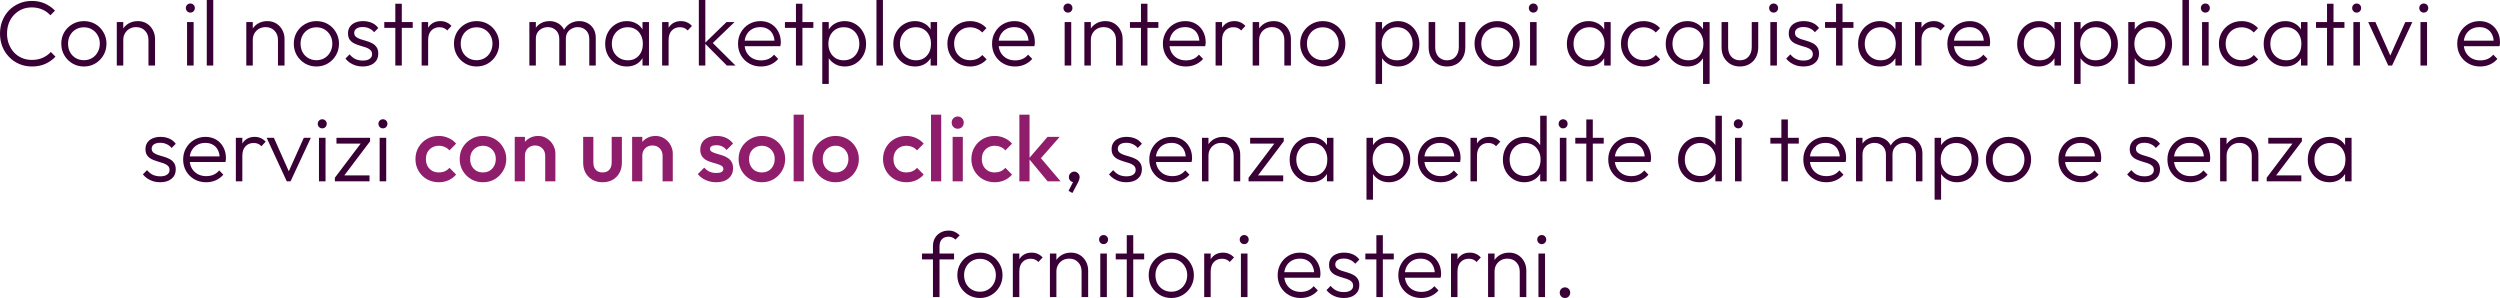 <svg width="972" height="116" viewBox="0 0 972 116" fill="none" xmlns="http://www.w3.org/2000/svg">
<path d="M12.458 25.852C10.682 25.852 9.025 25.528 7.489 24.88C5.977 24.232 4.657 23.319 3.528 22.143C2.4 20.967 1.524 19.611 0.9 18.075C0.3 16.514 -9.17606e-05 14.846 -9.17606e-05 13.07C-9.17606e-05 11.293 0.3 9.637 0.9 8.101C1.524 6.541 2.388 5.185 3.492 4.032C4.621 2.88 5.941 1.98 7.453 1.332C8.965 0.684 10.598 0.36 12.35 0.36C14.246 0.36 15.938 0.696 17.427 1.368C18.939 2.04 20.259 2.964 21.387 4.14L19.587 5.941C18.723 4.981 17.679 4.236 16.454 3.708C15.23 3.156 13.862 2.88 12.35 2.88C10.958 2.88 9.673 3.132 8.497 3.636C7.345 4.14 6.325 4.861 5.437 5.797C4.573 6.709 3.901 7.789 3.42 9.037C2.964 10.261 2.736 11.606 2.736 13.07C2.736 14.534 2.976 15.89 3.456 17.138C3.937 18.387 4.609 19.479 5.473 20.415C6.337 21.327 7.357 22.035 8.533 22.539C9.709 23.043 10.994 23.295 12.386 23.295C13.97 23.295 15.374 23.019 16.599 22.467C17.847 21.915 18.903 21.159 19.767 20.199L21.567 22.035C20.463 23.211 19.143 24.148 17.607 24.844C16.07 25.516 14.354 25.852 12.458 25.852ZM32.613 25.852C30.981 25.852 29.493 25.456 28.148 24.664C26.828 23.872 25.772 22.803 24.98 21.459C24.212 20.115 23.828 18.615 23.828 16.958C23.828 15.326 24.212 13.85 24.98 12.53C25.772 11.21 26.828 10.165 28.148 9.397C29.493 8.605 30.981 8.209 32.613 8.209C34.269 8.209 35.758 8.593 37.078 9.361C38.398 10.129 39.442 11.185 40.21 12.53C41.002 13.85 41.398 15.326 41.398 16.958C41.398 18.639 41.002 20.151 40.21 21.495C39.442 22.815 38.398 23.872 37.078 24.664C35.758 25.456 34.269 25.852 32.613 25.852ZM32.613 23.403C33.813 23.403 34.869 23.127 35.782 22.575C36.718 22.023 37.45 21.255 37.978 20.271C38.53 19.287 38.806 18.183 38.806 16.958C38.806 15.734 38.53 14.654 37.978 13.718C37.45 12.758 36.718 12.002 35.782 11.45C34.869 10.898 33.813 10.621 32.613 10.621C31.437 10.621 30.381 10.898 29.445 11.45C28.508 12.002 27.776 12.758 27.248 13.718C26.72 14.654 26.456 15.734 26.456 16.958C26.456 18.207 26.72 19.323 27.248 20.307C27.776 21.267 28.508 22.023 29.445 22.575C30.381 23.127 31.437 23.403 32.613 23.403ZM57.722 25.492V15.554C57.722 14.066 57.278 12.866 56.39 11.954C55.526 11.018 54.373 10.549 52.933 10.549C51.949 10.549 51.085 10.765 50.341 11.197C49.597 11.63 49.008 12.218 48.576 12.962C48.144 13.706 47.928 14.558 47.928 15.518L46.776 14.87C46.776 13.598 47.076 12.458 47.676 11.45C48.276 10.441 49.081 9.649 50.089 9.073C51.121 8.497 52.297 8.209 53.617 8.209C54.913 8.209 56.066 8.521 57.074 9.145C58.082 9.769 58.862 10.609 59.414 11.666C59.99 12.722 60.278 13.874 60.278 15.122V25.492H57.722ZM45.408 25.492V8.569H47.928V25.492H45.408ZM72.729 25.492V8.569H75.285V25.492H72.729ZM73.989 4.897C73.509 4.897 73.101 4.729 72.765 4.392C72.428 4.032 72.26 3.612 72.26 3.132C72.26 2.628 72.428 2.208 72.765 1.872C73.101 1.536 73.509 1.368 73.989 1.368C74.517 1.368 74.937 1.536 75.249 1.872C75.585 2.208 75.753 2.628 75.753 3.132C75.753 3.612 75.585 4.032 75.249 4.392C74.937 4.729 74.517 4.897 73.989 4.897ZM80.394 25.492V-0H82.914V25.492H80.394ZM108.073 25.492V15.554C108.073 14.066 107.629 12.866 106.741 11.954C105.877 11.018 104.725 10.549 103.285 10.549C102.3 10.549 101.436 10.765 100.692 11.197C99.948 11.63 99.36 12.218 98.928 12.962C98.496 13.706 98.28 14.558 98.28 15.518L97.128 14.87C97.128 13.598 97.428 12.458 98.028 11.45C98.628 10.441 99.432 9.649 100.44 9.073C101.472 8.497 102.649 8.209 103.969 8.209C105.265 8.209 106.417 8.521 107.425 9.145C108.433 9.769 109.214 10.609 109.766 11.666C110.342 12.722 110.63 13.874 110.63 15.122V25.492H108.073ZM95.759 25.492V8.569H98.28V25.492H95.759ZM123.014 25.852C121.381 25.852 119.893 25.456 118.549 24.664C117.229 23.872 116.173 22.803 115.38 21.459C114.612 20.115 114.228 18.615 114.228 16.958C114.228 15.326 114.612 13.85 115.38 12.53C116.173 11.21 117.229 10.165 118.549 9.397C119.893 8.605 121.381 8.209 123.014 8.209C124.67 8.209 126.158 8.593 127.478 9.361C128.799 10.129 129.843 11.185 130.611 12.53C131.403 13.85 131.799 15.326 131.799 16.958C131.799 18.639 131.403 20.151 130.611 21.495C129.843 22.815 128.799 23.872 127.478 24.664C126.158 25.456 124.67 25.852 123.014 25.852ZM123.014 23.403C124.214 23.403 125.27 23.127 126.182 22.575C127.118 22.023 127.85 21.255 128.378 20.271C128.931 19.287 129.207 18.183 129.207 16.958C129.207 15.734 128.931 14.654 128.378 13.718C127.85 12.758 127.118 12.002 126.182 11.45C125.27 10.898 124.214 10.621 123.014 10.621C121.837 10.621 120.781 10.898 119.845 11.45C118.909 12.002 118.177 12.758 117.649 13.718C117.121 14.654 116.857 15.734 116.857 16.958C116.857 18.207 117.121 19.323 117.649 20.307C118.177 21.267 118.909 22.023 119.845 22.575C120.781 23.127 121.837 23.403 123.014 23.403ZM140.993 25.852C140.081 25.852 139.205 25.732 138.365 25.492C137.525 25.228 136.757 24.868 136.061 24.412C135.389 23.956 134.8 23.415 134.296 22.791L135.917 21.135C136.589 21.951 137.345 22.563 138.185 22.971C139.049 23.355 140.009 23.547 141.065 23.547C142.194 23.547 143.07 23.331 143.694 22.899C144.342 22.467 144.666 21.867 144.666 21.099C144.666 20.379 144.438 19.815 143.982 19.407C143.526 18.999 142.938 18.675 142.218 18.435C141.521 18.195 140.777 17.967 139.985 17.75C139.193 17.511 138.437 17.222 137.717 16.886C136.997 16.526 136.409 16.034 135.953 15.41C135.521 14.786 135.304 13.97 135.304 12.962C135.304 12.002 135.533 11.174 135.989 10.477C136.469 9.757 137.141 9.205 138.005 8.821C138.893 8.413 139.937 8.209 141.137 8.209C142.41 8.209 143.562 8.437 144.594 8.893C145.626 9.349 146.454 10.021 147.078 10.909L145.458 12.53C144.954 11.882 144.318 11.389 143.55 11.053C142.806 10.693 141.966 10.513 141.029 10.513C139.949 10.513 139.121 10.729 138.545 11.162C137.993 11.57 137.717 12.11 137.717 12.782C137.717 13.43 137.945 13.946 138.401 14.33C138.857 14.69 139.433 14.99 140.129 15.23C140.849 15.446 141.605 15.674 142.398 15.914C143.19 16.13 143.946 16.43 144.666 16.814C145.386 17.174 145.962 17.678 146.394 18.327C146.85 18.951 147.078 19.803 147.078 20.883C147.078 22.395 146.526 23.607 145.422 24.52C144.342 25.408 142.866 25.852 140.993 25.852ZM153.697 25.492V1.44H156.218V25.492H153.697ZM149.412 10.838V8.569H160.466V10.838H149.412ZM163.938 25.492V8.569H166.458V25.492H163.938ZM166.458 15.626L165.414 15.158C165.414 13.022 165.93 11.329 166.962 10.081C168.019 8.833 169.459 8.209 171.283 8.209C172.123 8.209 172.891 8.365 173.587 8.677C174.283 8.965 174.932 9.433 175.532 10.081L173.875 11.846C173.467 11.389 173.011 11.066 172.507 10.873C172.027 10.681 171.475 10.585 170.851 10.585C169.555 10.585 168.499 11.018 167.682 11.882C166.866 12.722 166.458 13.97 166.458 15.626ZM185.285 25.852C183.653 25.852 182.164 25.456 180.82 24.664C179.5 23.872 178.444 22.803 177.652 21.459C176.884 20.115 176.5 18.615 176.5 16.958C176.5 15.326 176.884 13.85 177.652 12.53C178.444 11.21 179.5 10.165 180.82 9.397C182.164 8.605 183.653 8.209 185.285 8.209C186.941 8.209 188.429 8.593 189.75 9.361C191.07 10.129 192.114 11.185 192.882 12.53C193.674 13.85 194.07 15.326 194.07 16.958C194.07 18.639 193.674 20.151 192.882 21.495C192.114 22.815 191.07 23.872 189.75 24.664C188.429 25.456 186.941 25.852 185.285 25.852ZM185.285 23.403C186.485 23.403 187.541 23.127 188.453 22.575C189.39 22.023 190.122 21.255 190.65 20.271C191.202 19.287 191.478 18.183 191.478 16.958C191.478 15.734 191.202 14.654 190.65 13.718C190.122 12.758 189.39 12.002 188.453 11.45C187.541 10.898 186.485 10.621 185.285 10.621C184.109 10.621 183.053 10.898 182.116 11.45C181.18 12.002 180.448 12.758 179.92 13.718C179.392 14.654 179.128 15.734 179.128 16.958C179.128 18.207 179.392 19.323 179.92 20.307C180.448 21.267 181.18 22.023 182.116 22.575C183.053 23.127 184.109 23.403 185.285 23.403ZM205.815 25.492V8.569H208.336V25.492H205.815ZM217.445 25.492V15.122C217.445 13.73 217.025 12.626 216.185 11.81C215.345 10.97 214.289 10.549 213.017 10.549C212.152 10.549 211.36 10.741 210.64 11.126C209.944 11.486 209.38 12.002 208.948 12.674C208.54 13.346 208.336 14.15 208.336 15.086L207.184 14.618C207.184 13.322 207.472 12.194 208.048 11.233C208.624 10.273 209.392 9.529 210.352 9.001C211.336 8.473 212.44 8.209 213.665 8.209C214.865 8.209 215.933 8.473 216.869 9.001C217.829 9.529 218.585 10.273 219.137 11.233C219.714 12.194 220.002 13.334 220.002 14.654V25.492H217.445ZM229.111 25.492V15.122C229.111 13.73 228.691 12.626 227.851 11.81C227.011 10.97 225.943 10.549 224.646 10.549C223.806 10.549 223.026 10.741 222.306 11.126C221.61 11.486 221.046 12.002 220.614 12.674C220.206 13.346 220.002 14.15 220.002 15.086L218.489 14.618C218.561 13.322 218.897 12.194 219.498 11.233C220.122 10.273 220.926 9.529 221.91 9.001C222.918 8.473 224.022 8.209 225.222 8.209C226.423 8.209 227.503 8.473 228.463 9.001C229.447 9.529 230.215 10.273 230.767 11.233C231.343 12.194 231.631 13.334 231.631 14.654V25.492H229.111ZM243.716 25.852C242.108 25.852 240.668 25.468 239.395 24.7C238.123 23.907 237.115 22.851 236.371 21.531C235.651 20.211 235.291 18.723 235.291 17.066C235.291 15.386 235.651 13.886 236.371 12.566C237.115 11.222 238.123 10.165 239.395 9.397C240.668 8.605 242.096 8.209 243.68 8.209C244.976 8.209 246.128 8.473 247.137 9.001C248.169 9.505 248.997 10.225 249.621 11.162C250.269 12.074 250.665 13.142 250.809 14.366V19.659C250.665 20.883 250.269 21.963 249.621 22.899C248.997 23.835 248.169 24.568 247.137 25.096C246.128 25.6 244.988 25.852 243.716 25.852ZM244.112 23.439C245.864 23.439 247.269 22.851 248.325 21.675C249.405 20.499 249.945 18.951 249.945 17.03C249.945 15.758 249.693 14.642 249.189 13.682C248.709 12.698 248.025 11.942 247.137 11.414C246.272 10.861 245.252 10.585 244.076 10.585C242.876 10.585 241.808 10.861 240.872 11.414C239.959 11.966 239.227 12.734 238.675 13.718C238.147 14.678 237.883 15.782 237.883 17.03C237.883 18.279 238.147 19.383 238.675 20.343C239.227 21.303 239.971 22.059 240.908 22.611C241.844 23.163 242.912 23.439 244.112 23.439ZM249.801 25.492V20.955L250.305 16.778L249.801 12.71V8.569H252.321V25.492H249.801ZM257.433 25.492V8.569H259.953V25.492H257.433ZM259.953 15.626L258.909 15.158C258.909 13.022 259.425 11.329 260.457 10.081C261.513 8.833 262.954 8.209 264.778 8.209C265.618 8.209 266.386 8.365 267.082 8.677C267.778 8.965 268.426 9.433 269.027 10.081L267.37 11.846C266.962 11.389 266.506 11.066 266.002 10.873C265.522 10.681 264.97 10.585 264.346 10.585C263.05 10.585 261.993 11.018 261.177 11.882C260.361 12.722 259.953 13.97 259.953 15.626ZM282.618 25.492L273.977 16.814L282.474 8.569H285.606L276.353 17.462L276.425 16.022L285.967 25.492H282.618ZM271.708 25.492V-0H274.229V25.492H271.708ZM295.872 25.852C294.167 25.852 292.643 25.468 291.299 24.7C289.955 23.931 288.887 22.875 288.095 21.531C287.326 20.187 286.942 18.675 286.942 16.994C286.942 15.338 287.326 13.85 288.095 12.53C288.863 11.185 289.907 10.129 291.227 9.361C292.547 8.593 294.023 8.209 295.656 8.209C297.192 8.209 298.548 8.557 299.724 9.253C300.925 9.949 301.861 10.921 302.533 12.17C303.229 13.394 303.577 14.81 303.577 16.418C303.577 16.61 303.565 16.838 303.541 17.102C303.517 17.343 303.469 17.631 303.397 17.967H288.743V15.806H302.029L301.129 16.598C301.153 15.35 300.937 14.282 300.48 13.394C300.048 12.482 299.412 11.786 298.572 11.306C297.756 10.802 296.76 10.549 295.584 10.549C294.36 10.549 293.291 10.813 292.379 11.341C291.467 11.87 290.747 12.614 290.219 13.574C289.715 14.51 289.463 15.626 289.463 16.922C289.463 18.219 289.727 19.359 290.255 20.343C290.807 21.327 291.563 22.095 292.523 22.647C293.507 23.199 294.636 23.475 295.908 23.475C296.94 23.475 297.888 23.295 298.752 22.935C299.616 22.551 300.348 21.987 300.949 21.243L302.569 22.899C301.777 23.835 300.792 24.568 299.616 25.096C298.464 25.6 297.216 25.852 295.872 25.852ZM309.463 25.492V1.44H311.984V25.492H309.463ZM305.179 10.838V8.569H316.232V10.838H305.179ZM328.453 25.852C327.157 25.852 325.993 25.588 324.961 25.06C323.929 24.532 323.077 23.811 322.404 22.899C321.756 21.963 321.36 20.883 321.216 19.659V14.366C321.36 13.118 321.768 12.038 322.44 11.126C323.113 10.189 323.965 9.469 324.997 8.965C326.053 8.461 327.205 8.209 328.453 8.209C330.014 8.209 331.418 8.605 332.666 9.397C333.914 10.165 334.898 11.222 335.618 12.566C336.363 13.886 336.735 15.386 336.735 17.066C336.735 18.723 336.375 20.211 335.654 21.531C334.934 22.851 333.938 23.907 332.666 24.7C331.418 25.468 330.014 25.852 328.453 25.852ZM328.021 23.439C329.221 23.439 330.278 23.175 331.19 22.647C332.102 22.095 332.81 21.339 333.314 20.379C333.842 19.395 334.106 18.279 334.106 17.03C334.106 15.758 333.842 14.642 333.314 13.682C332.81 12.722 332.102 11.966 331.19 11.414C330.278 10.861 329.233 10.585 328.057 10.585C326.881 10.585 325.837 10.861 324.925 11.414C324.037 11.966 323.341 12.722 322.837 13.682C322.332 14.642 322.08 15.758 322.08 17.03C322.08 18.279 322.332 19.395 322.837 20.379C323.341 21.339 324.037 22.095 324.925 22.647C325.813 23.175 326.845 23.439 328.021 23.439ZM319.704 32.621V8.569H322.224V12.89L321.72 16.994L322.224 21.135V32.621H319.704ZM340.766 25.492V-0H343.286V25.492H340.766ZM355.741 25.852C354.133 25.852 352.693 25.468 351.42 24.7C350.148 23.907 349.14 22.851 348.396 21.531C347.676 20.211 347.316 18.723 347.316 17.066C347.316 15.386 347.676 13.886 348.396 12.566C349.14 11.222 350.148 10.165 351.42 9.397C352.693 8.605 354.121 8.209 355.705 8.209C357.001 8.209 358.153 8.473 359.162 9.001C360.194 9.505 361.022 10.225 361.646 11.162C362.294 12.074 362.69 13.142 362.834 14.366V19.659C362.69 20.883 362.294 21.963 361.646 22.899C361.022 23.835 360.194 24.568 359.162 25.096C358.153 25.6 357.013 25.852 355.741 25.852ZM356.137 23.439C357.889 23.439 359.294 22.851 360.35 21.675C361.43 20.499 361.97 18.951 361.97 17.03C361.97 15.758 361.718 14.642 361.214 13.682C360.734 12.698 360.05 11.942 359.162 11.414C358.297 10.861 357.277 10.585 356.101 10.585C354.901 10.585 353.833 10.861 352.897 11.414C351.984 11.966 351.252 12.734 350.7 13.718C350.172 14.678 349.908 15.782 349.908 17.03C349.908 18.279 350.172 19.383 350.7 20.343C351.252 21.303 351.996 22.059 352.933 22.611C353.869 23.163 354.937 23.439 356.137 23.439ZM361.826 25.492V20.955L362.33 16.778L361.826 12.71V8.569H364.346V25.492H361.826ZM377.163 25.852C375.507 25.852 374.006 25.468 372.662 24.7C371.342 23.907 370.286 22.839 369.494 21.495C368.726 20.151 368.342 18.651 368.342 16.994C368.342 15.338 368.726 13.85 369.494 12.53C370.286 11.185 371.342 10.129 372.662 9.361C374.006 8.593 375.507 8.209 377.163 8.209C378.435 8.209 379.623 8.449 380.727 8.929C381.832 9.409 382.768 10.081 383.536 10.945L381.88 12.638C381.304 11.99 380.607 11.498 379.791 11.162C378.975 10.802 378.099 10.621 377.163 10.621C375.963 10.621 374.895 10.898 373.958 11.45C373.022 12.002 372.29 12.758 371.762 13.718C371.234 14.654 370.97 15.746 370.97 16.994C370.97 18.219 371.234 19.323 371.762 20.307C372.29 21.267 373.022 22.023 373.958 22.575C374.895 23.127 375.963 23.403 377.163 23.403C378.123 23.403 379.011 23.235 379.827 22.899C380.643 22.539 381.34 22.035 381.916 21.387L383.608 23.079C382.816 23.968 381.856 24.652 380.727 25.132C379.623 25.612 378.435 25.852 377.163 25.852ZM394.641 25.852C392.937 25.852 391.412 25.468 390.068 24.7C388.724 23.931 387.656 22.875 386.864 21.531C386.096 20.187 385.711 18.675 385.711 16.994C385.711 15.338 386.096 13.85 386.864 12.53C387.632 11.185 388.676 10.129 389.996 9.361C391.316 8.593 392.793 8.209 394.425 8.209C395.961 8.209 397.317 8.557 398.493 9.253C399.694 9.949 400.63 10.921 401.302 12.17C401.998 13.394 402.346 14.81 402.346 16.418C402.346 16.61 402.334 16.838 402.31 17.102C402.286 17.343 402.238 17.631 402.166 17.967H387.512V15.806H400.798L399.898 16.598C399.922 15.35 399.706 14.282 399.25 13.394C398.817 12.482 398.181 11.786 397.341 11.306C396.525 10.802 395.529 10.549 394.353 10.549C393.129 10.549 392.06 10.813 391.148 11.341C390.236 11.87 389.516 12.614 388.988 13.574C388.484 14.51 388.232 15.626 388.232 16.922C388.232 18.219 388.496 19.359 389.024 20.343C389.576 21.327 390.332 22.095 391.292 22.647C392.276 23.199 393.405 23.475 394.677 23.475C395.709 23.475 396.657 23.295 397.521 22.935C398.385 22.551 399.118 21.987 399.718 21.243L401.338 22.899C400.546 23.835 399.562 24.568 398.385 25.096C397.233 25.6 395.985 25.852 394.641 25.852ZM413.937 25.492V8.569H416.494V25.492H413.937ZM415.197 4.897C414.717 4.897 414.309 4.729 413.973 4.392C413.637 4.032 413.469 3.612 413.469 3.132C413.469 2.628 413.637 2.208 413.973 1.872C414.309 1.536 414.717 1.368 415.197 1.368C415.726 1.368 416.146 1.536 416.458 1.872C416.794 2.208 416.962 2.628 416.962 3.132C416.962 3.612 416.794 4.032 416.458 4.392C416.146 4.729 415.726 4.897 415.197 4.897ZM433.916 25.492V15.554C433.916 14.066 433.472 12.866 432.584 11.954C431.72 11.018 430.568 10.549 429.128 10.549C428.144 10.549 427.279 10.765 426.535 11.197C425.791 11.63 425.203 12.218 424.771 12.962C424.339 13.706 424.123 14.558 424.123 15.518L422.971 14.87C422.971 13.598 423.271 12.458 423.871 11.45C424.471 10.441 425.275 9.649 426.283 9.073C427.315 8.497 428.492 8.209 429.812 8.209C431.108 8.209 432.26 8.521 433.268 9.145C434.276 9.769 435.057 10.609 435.609 11.666C436.185 12.722 436.473 13.874 436.473 15.122V25.492H433.916ZM421.602 25.492V8.569H424.123V25.492H421.602ZM443.605 25.492V1.44H446.125V25.492H443.605ZM439.32 10.838V8.569H450.374V10.838H439.32ZM461.061 25.852C459.357 25.852 457.833 25.468 456.488 24.7C455.144 23.931 454.076 22.875 453.284 21.531C452.516 20.187 452.132 18.675 452.132 16.994C452.132 15.338 452.516 13.85 453.284 12.53C454.052 11.185 455.096 10.129 456.416 9.361C457.737 8.593 459.213 8.209 460.845 8.209C462.381 8.209 463.738 8.557 464.914 9.253C466.114 9.949 467.05 10.921 467.722 12.17C468.418 13.394 468.766 14.81 468.766 16.418C468.766 16.61 468.754 16.838 468.73 17.102C468.706 17.343 468.658 17.631 468.586 17.967H453.932V15.806H467.218L466.318 16.598C466.342 15.35 466.126 14.282 465.67 13.394C465.238 12.482 464.602 11.786 463.762 11.306C462.945 10.802 461.949 10.549 460.773 10.549C459.549 10.549 458.481 10.813 457.569 11.341C456.657 11.87 455.936 12.614 455.408 13.574C454.904 14.51 454.652 15.626 454.652 16.922C454.652 18.219 454.916 19.359 455.444 20.343C455.996 21.327 456.753 22.095 457.713 22.647C458.697 23.199 459.825 23.475 461.097 23.475C462.129 23.475 463.077 23.295 463.942 22.935C464.806 22.551 465.538 21.987 466.138 21.243L467.758 22.899C466.966 23.835 465.982 24.568 464.806 25.096C463.654 25.6 462.405 25.852 461.061 25.852ZM472.622 25.492V8.569H475.142V25.492H472.622ZM475.142 15.626L474.098 15.158C474.098 13.022 474.614 11.329 475.647 10.081C476.703 8.833 478.143 8.209 479.967 8.209C480.807 8.209 481.575 8.365 482.272 8.677C482.968 8.965 483.616 9.433 484.216 10.081L482.56 11.846C482.152 11.389 481.695 11.066 481.191 10.873C480.711 10.681 480.159 10.585 479.535 10.585C478.239 10.585 477.183 11.018 476.367 11.882C475.551 12.722 475.142 13.97 475.142 15.626ZM499.352 25.492V15.554C499.352 14.066 498.908 12.866 498.02 11.954C497.156 11.018 496.004 10.549 494.563 10.549C493.579 10.549 492.715 10.765 491.971 11.197C491.227 11.63 490.639 12.218 490.207 12.962C489.775 13.706 489.559 14.558 489.559 15.518L488.407 14.87C488.407 13.598 488.707 12.458 489.307 11.45C489.907 10.441 490.711 9.649 491.719 9.073C492.751 8.497 493.927 8.209 495.248 8.209C496.544 8.209 497.696 8.521 498.704 9.145C499.712 9.769 500.492 10.609 501.044 11.666C501.621 12.722 501.909 13.874 501.909 15.122V25.492H499.352ZM487.038 25.492V8.569H489.559V25.492H487.038ZM514.293 25.852C512.66 25.852 511.172 25.456 509.828 24.664C508.508 23.872 507.452 22.803 506.659 21.459C505.891 20.115 505.507 18.615 505.507 16.958C505.507 15.326 505.891 13.85 506.659 12.53C507.452 11.21 508.508 10.165 509.828 9.397C511.172 8.605 512.66 8.209 514.293 8.209C515.949 8.209 517.437 8.593 518.757 9.361C520.077 10.129 521.122 11.185 521.89 12.53C522.682 13.85 523.078 15.326 523.078 16.958C523.078 18.639 522.682 20.151 521.89 21.495C521.122 22.815 520.077 23.872 518.757 24.664C517.437 25.456 515.949 25.852 514.293 25.852ZM514.293 23.403C515.493 23.403 516.549 23.127 517.461 22.575C518.397 22.023 519.129 21.255 519.657 20.271C520.209 19.287 520.486 18.183 520.486 16.958C520.486 15.734 520.209 14.654 519.657 13.718C519.129 12.758 518.397 12.002 517.461 11.45C516.549 10.898 515.493 10.621 514.293 10.621C513.116 10.621 512.06 10.898 511.124 11.45C510.188 12.002 509.456 12.758 508.928 13.718C508.4 14.654 508.136 15.734 508.136 16.958C508.136 18.207 508.4 19.323 508.928 20.307C509.456 21.267 510.188 22.023 511.124 22.575C512.06 23.127 513.116 23.403 514.293 23.403ZM543.572 25.852C542.276 25.852 541.112 25.588 540.08 25.06C539.048 24.532 538.196 23.811 537.523 22.899C536.875 21.963 536.479 20.883 536.335 19.659V14.366C536.479 13.118 536.887 12.038 537.559 11.126C538.232 10.189 539.084 9.469 540.116 8.965C541.172 8.461 542.324 8.209 543.572 8.209C545.133 8.209 546.537 8.605 547.785 9.397C549.033 10.165 550.017 11.222 550.737 12.566C551.482 13.886 551.854 15.386 551.854 17.066C551.854 18.723 551.494 20.211 550.773 21.531C550.053 22.851 549.057 23.907 547.785 24.7C546.537 25.468 545.133 25.852 543.572 25.852ZM543.14 23.439C544.34 23.439 545.397 23.175 546.309 22.647C547.221 22.095 547.929 21.339 548.433 20.379C548.961 19.395 549.225 18.279 549.225 17.03C549.225 15.758 548.961 14.642 548.433 13.682C547.929 12.722 547.221 11.966 546.309 11.414C545.397 10.861 544.352 10.585 543.176 10.585C542 10.585 540.956 10.861 540.044 11.414C539.156 11.966 538.46 12.722 537.956 13.682C537.451 14.642 537.199 15.758 537.199 17.03C537.199 18.279 537.451 19.395 537.956 20.379C538.46 21.339 539.156 22.095 540.044 22.647C540.932 23.175 541.964 23.439 543.14 23.439ZM534.823 32.621V8.569H537.343V12.89L536.839 16.994L537.343 21.135V32.621H534.823ZM562.582 25.852C561.214 25.852 559.989 25.54 558.909 24.916C557.829 24.267 556.977 23.391 556.353 22.287C555.753 21.183 555.453 19.887 555.453 18.399V8.569H558.009V18.291C558.009 19.323 558.189 20.223 558.549 20.991C558.933 21.759 559.473 22.359 560.17 22.791C560.866 23.223 561.67 23.439 562.582 23.439C563.998 23.439 565.114 22.971 565.93 22.035C566.771 21.099 567.191 19.851 567.191 18.291V8.569H569.711V18.399C569.711 19.863 569.411 21.159 568.811 22.287C568.211 23.415 567.371 24.291 566.29 24.916C565.21 25.54 563.974 25.852 562.582 25.852ZM582.084 25.852C580.452 25.852 578.964 25.456 577.62 24.664C576.299 23.872 575.243 22.803 574.451 21.459C573.683 20.115 573.299 18.615 573.299 16.958C573.299 15.326 573.683 13.85 574.451 12.53C575.243 11.21 576.299 10.165 577.62 9.397C578.964 8.605 580.452 8.209 582.084 8.209C583.74 8.209 585.229 8.593 586.549 9.361C587.869 10.129 588.913 11.185 589.681 12.53C590.474 13.85 590.87 15.326 590.87 16.958C590.87 18.639 590.474 20.151 589.681 21.495C588.913 22.815 587.869 23.872 586.549 24.664C585.229 25.456 583.74 25.852 582.084 25.852ZM582.084 23.403C583.284 23.403 584.341 23.127 585.253 22.575C586.189 22.023 586.921 21.255 587.449 20.271C588.001 19.287 588.277 18.183 588.277 16.958C588.277 15.734 588.001 14.654 587.449 13.718C586.921 12.758 586.189 12.002 585.253 11.45C584.341 10.898 583.284 10.621 582.084 10.621C580.908 10.621 579.852 10.898 578.916 11.45C577.98 12.002 577.247 12.758 576.719 13.718C576.191 14.654 575.927 15.734 575.927 16.958C575.927 18.207 576.191 19.323 576.719 20.307C577.247 21.267 577.98 22.023 578.916 22.575C579.852 23.127 580.908 23.403 582.084 23.403ZM594.879 25.492V8.569H597.436V25.492H594.879ZM596.139 4.897C595.659 4.897 595.251 4.729 594.915 4.392C594.579 4.032 594.411 3.612 594.411 3.132C594.411 2.628 594.579 2.208 594.915 1.872C595.251 1.536 595.659 1.368 596.139 1.368C596.667 1.368 597.087 1.536 597.4 1.872C597.736 2.208 597.904 2.628 597.904 3.132C597.904 3.612 597.736 4.032 597.4 4.392C597.087 4.729 596.667 4.897 596.139 4.897ZM617.625 25.852C616.017 25.852 614.577 25.468 613.304 24.7C612.032 23.907 611.024 22.851 610.28 21.531C609.56 20.211 609.2 18.723 609.2 17.066C609.2 15.386 609.56 13.886 610.28 12.566C611.024 11.222 612.032 10.165 613.304 9.397C614.577 8.605 616.005 8.209 617.589 8.209C618.885 8.209 620.037 8.473 621.046 9.001C622.078 9.505 622.906 10.225 623.53 11.162C624.178 12.074 624.574 13.142 624.718 14.366V19.659C624.574 20.883 624.178 21.963 623.53 22.899C622.906 23.835 622.078 24.568 621.046 25.096C620.037 25.6 618.897 25.852 617.625 25.852ZM618.021 23.439C619.773 23.439 621.178 22.851 622.234 21.675C623.314 20.499 623.854 18.951 623.854 17.03C623.854 15.758 623.602 14.642 623.098 13.682C622.618 12.698 621.934 11.942 621.046 11.414C620.181 10.861 619.161 10.585 617.985 10.585C616.785 10.585 615.717 10.861 614.781 11.414C613.868 11.966 613.136 12.734 612.584 13.718C612.056 14.678 611.792 15.782 611.792 17.03C611.792 18.279 612.056 19.383 612.584 20.343C613.136 21.303 613.88 22.059 614.817 22.611C615.753 23.163 616.821 23.439 618.021 23.439ZM623.71 25.492V20.955L624.214 16.778L623.71 12.71V8.569H626.23V25.492H623.71ZM639.047 25.852C637.391 25.852 635.89 25.468 634.546 24.7C633.226 23.907 632.17 22.839 631.378 21.495C630.61 20.151 630.226 18.651 630.226 16.994C630.226 15.338 630.61 13.85 631.378 12.53C632.17 11.185 633.226 10.129 634.546 9.361C635.89 8.593 637.391 8.209 639.047 8.209C640.319 8.209 641.507 8.449 642.612 8.929C643.716 9.409 644.652 10.081 645.42 10.945L643.764 12.638C643.188 11.99 642.491 11.498 641.675 11.162C640.859 10.802 639.983 10.621 639.047 10.621C637.847 10.621 636.779 10.898 635.842 11.45C634.906 12.002 634.174 12.758 633.646 13.718C633.118 14.654 632.854 15.746 632.854 16.994C632.854 18.219 633.118 19.323 633.646 20.307C634.174 21.267 634.906 22.023 635.842 22.575C636.779 23.127 637.847 23.403 639.047 23.403C640.007 23.403 640.895 23.235 641.711 22.899C642.527 22.539 643.224 22.035 643.8 21.387L645.492 23.079C644.7 23.968 643.74 24.652 642.612 25.132C641.507 25.612 640.319 25.852 639.047 25.852ZM656.057 25.852C654.473 25.852 653.044 25.468 651.772 24.7C650.5 23.907 649.492 22.851 648.748 21.531C648.004 20.211 647.631 18.723 647.631 17.066C647.631 15.386 648.004 13.886 648.748 12.566C649.492 11.222 650.488 10.165 651.736 9.397C653.008 8.605 654.437 8.209 656.021 8.209C657.317 8.209 658.469 8.473 659.477 9.001C660.509 9.505 661.35 10.225 661.998 11.162C662.646 12.074 663.03 13.142 663.15 14.366V19.659C663.006 20.883 662.61 21.963 661.962 22.899C661.338 23.835 660.521 24.568 659.513 25.096C658.505 25.6 657.353 25.852 656.057 25.852ZM656.453 23.439C658.229 23.439 659.645 22.851 660.701 21.675C661.758 20.499 662.286 18.951 662.286 17.03C662.286 15.758 662.046 14.642 661.566 13.682C661.086 12.698 660.401 11.942 659.513 11.414C658.625 10.861 657.593 10.585 656.417 10.585C655.217 10.585 654.148 10.861 653.212 11.414C652.3 11.966 651.58 12.734 651.052 13.718C650.524 14.678 650.26 15.782 650.26 17.03C650.26 18.279 650.524 19.383 651.052 20.343C651.58 21.303 652.312 22.059 653.248 22.611C654.184 23.163 655.253 23.439 656.453 23.439ZM662.142 32.621V21.135L662.646 16.994L662.142 12.89V8.569H664.698V32.621H662.142ZM676.47 25.852C675.102 25.852 673.878 25.54 672.798 24.916C671.718 24.267 670.866 23.391 670.242 22.287C669.641 21.183 669.341 19.887 669.341 18.399V8.569H671.898V18.291C671.898 19.323 672.078 20.223 672.438 20.991C672.822 21.759 673.362 22.359 674.058 22.791C674.754 23.223 675.558 23.439 676.47 23.439C677.887 23.439 679.003 22.971 679.819 22.035C680.659 21.099 681.079 19.851 681.079 18.291V8.569H683.6V18.399C683.6 19.863 683.3 21.159 682.699 22.287C682.099 23.415 681.259 24.291 680.179 24.916C679.099 25.54 677.863 25.852 676.47 25.852ZM688.304 25.492V8.569H690.86V25.492H688.304ZM689.564 4.897C689.084 4.897 688.676 4.729 688.34 4.392C688.004 4.032 687.836 3.612 687.836 3.132C687.836 2.628 688.004 2.208 688.34 1.872C688.676 1.536 689.084 1.368 689.564 1.368C690.092 1.368 690.512 1.536 690.824 1.872C691.16 2.208 691.328 2.628 691.328 3.132C691.328 3.612 691.16 4.032 690.824 4.392C690.512 4.729 690.092 4.897 689.564 4.897ZM701.154 25.852C700.242 25.852 699.365 25.732 698.525 25.492C697.685 25.228 696.917 24.868 696.221 24.412C695.549 23.956 694.961 23.415 694.457 22.791L696.077 21.135C696.749 21.951 697.505 22.563 698.345 22.971C699.209 23.355 700.17 23.547 701.226 23.547C702.354 23.547 703.23 23.331 703.854 22.899C704.502 22.467 704.826 21.867 704.826 21.099C704.826 20.379 704.598 19.815 704.142 19.407C703.686 18.999 703.098 18.675 702.378 18.435C701.682 18.195 700.938 17.967 700.146 17.75C699.353 17.511 698.597 17.222 697.877 16.886C697.157 16.526 696.569 16.034 696.113 15.41C695.681 14.786 695.465 13.97 695.465 12.962C695.465 12.002 695.693 11.174 696.149 10.477C696.629 9.757 697.301 9.205 698.165 8.821C699.053 8.413 700.098 8.209 701.298 8.209C702.57 8.209 703.722 8.437 704.754 8.893C705.786 9.349 706.615 10.021 707.239 10.909L705.618 12.53C705.114 11.882 704.478 11.389 703.71 11.053C702.966 10.693 702.126 10.513 701.19 10.513C700.11 10.513 699.281 10.729 698.705 11.162C698.153 11.57 697.877 12.11 697.877 12.782C697.877 13.43 698.105 13.946 698.561 14.33C699.017 14.69 699.593 14.99 700.29 15.23C701.01 15.446 701.766 15.674 702.558 15.914C703.35 16.13 704.106 16.43 704.826 16.814C705.546 17.174 706.122 17.678 706.555 18.327C707.011 18.951 707.239 19.803 707.239 20.883C707.239 22.395 706.687 23.607 705.582 24.52C704.502 25.408 703.026 25.852 701.154 25.852ZM713.857 25.492V1.44H716.378V25.492H713.857ZM709.573 10.838V8.569H720.626V10.838H709.573ZM730.846 25.852C729.237 25.852 727.797 25.468 726.525 24.7C725.253 23.907 724.245 22.851 723.5 21.531C722.78 20.211 722.42 18.723 722.42 17.066C722.42 15.386 722.78 13.886 723.5 12.566C724.245 11.222 725.253 10.165 726.525 9.397C727.797 8.605 729.225 8.209 730.81 8.209C732.106 8.209 733.258 8.473 734.266 9.001C735.298 9.505 736.126 10.225 736.751 11.162C737.399 12.074 737.795 13.142 737.939 14.366V19.659C737.795 20.883 737.399 21.963 736.751 22.899C736.126 23.835 735.298 24.568 734.266 25.096C733.258 25.6 732.118 25.852 730.846 25.852ZM731.242 23.439C732.994 23.439 734.398 22.851 735.454 21.675C736.534 20.499 737.075 18.951 737.075 17.03C737.075 15.758 736.823 14.642 736.318 13.682C735.838 12.698 735.154 11.942 734.266 11.414C733.402 10.861 732.382 10.585 731.206 10.585C730.005 10.585 728.937 10.861 728.001 11.414C727.089 11.966 726.357 12.734 725.805 13.718C725.277 14.678 725.013 15.782 725.013 17.03C725.013 18.279 725.277 19.383 725.805 20.343C726.357 21.303 727.101 22.059 728.037 22.611C728.973 23.163 730.041 23.439 731.242 23.439ZM736.931 25.492V20.955L737.435 16.778L736.931 12.71V8.569H739.451V25.492H736.931ZM744.562 25.492V8.569H747.083V25.492H744.562ZM747.083 15.626L746.039 15.158C746.039 13.022 746.555 11.329 747.587 10.081C748.643 8.833 750.083 8.209 751.907 8.209C752.748 8.209 753.516 8.365 754.212 8.677C754.908 8.965 755.556 9.433 756.156 10.081L754.5 11.846C754.092 11.389 753.636 11.066 753.132 10.873C752.652 10.681 752.099 10.585 751.475 10.585C750.179 10.585 749.123 11.018 748.307 11.882C747.491 12.722 747.083 13.97 747.083 15.626ZM766.053 25.852C764.349 25.852 762.825 25.468 761.481 24.7C760.136 23.931 759.068 22.875 758.276 21.531C757.508 20.187 757.124 18.675 757.124 16.994C757.124 15.338 757.508 13.85 758.276 12.53C759.044 11.185 760.088 10.129 761.409 9.361C762.729 8.593 764.205 8.209 765.837 8.209C767.374 8.209 768.73 8.557 769.906 9.253C771.106 9.949 772.042 10.921 772.714 12.17C773.411 13.394 773.759 14.81 773.759 16.418C773.759 16.61 773.747 16.838 773.723 17.102C773.699 17.343 773.651 17.631 773.579 17.967H758.924V15.806H772.21L771.31 16.598C771.334 15.35 771.118 14.282 770.662 13.394C770.23 12.482 769.594 11.786 768.754 11.306C767.938 10.802 766.942 10.549 765.765 10.549C764.541 10.549 763.473 10.813 762.561 11.341C761.649 11.87 760.929 12.614 760.401 13.574C759.896 14.51 759.644 15.626 759.644 16.922C759.644 18.219 759.908 19.359 760.437 20.343C760.989 21.327 761.745 22.095 762.705 22.647C763.689 23.199 764.817 23.475 766.089 23.475C767.122 23.475 768.07 23.295 768.934 22.935C769.798 22.551 770.53 21.987 771.13 21.243L772.75 22.899C771.958 23.835 770.974 24.568 769.798 25.096C768.646 25.6 767.398 25.852 766.053 25.852ZM792.695 25.852C791.087 25.852 789.646 25.468 788.374 24.7C787.102 23.907 786.094 22.851 785.35 21.531C784.63 20.211 784.27 18.723 784.27 17.066C784.27 15.386 784.63 13.886 785.35 12.566C786.094 11.222 787.102 10.165 788.374 9.397C789.646 8.605 791.075 8.209 792.659 8.209C793.955 8.209 795.107 8.473 796.115 9.001C797.148 9.505 797.976 10.225 798.6 11.162C799.248 12.074 799.644 13.142 799.788 14.366V19.659C799.644 20.883 799.248 21.963 798.6 22.899C797.976 23.835 797.148 24.568 796.115 25.096C795.107 25.6 793.967 25.852 792.695 25.852ZM793.091 23.439C794.843 23.439 796.247 22.851 797.304 21.675C798.384 20.499 798.924 18.951 798.924 17.03C798.924 15.758 798.672 14.642 798.168 13.682C797.688 12.698 797.004 11.942 796.115 11.414C795.251 10.861 794.231 10.585 793.055 10.585C791.855 10.585 790.787 10.861 789.851 11.414C788.938 11.966 788.206 12.734 787.654 13.718C787.126 14.678 786.862 15.782 786.862 17.03C786.862 18.279 787.126 19.383 787.654 20.343C788.206 21.303 788.95 22.059 789.887 22.611C790.823 23.163 791.891 23.439 793.091 23.439ZM798.78 25.492V20.955L799.284 16.778L798.78 12.71V8.569H801.3V25.492H798.78ZM815.161 25.852C813.865 25.852 812.701 25.588 811.668 25.06C810.636 24.532 809.784 23.811 809.112 22.899C808.464 21.963 808.068 20.883 807.924 19.659V14.366C808.068 13.118 808.476 12.038 809.148 11.126C809.82 10.189 810.672 9.469 811.704 8.965C812.761 8.461 813.913 8.209 815.161 8.209C816.721 8.209 818.125 8.605 819.374 9.397C820.622 10.165 821.606 11.222 822.326 12.566C823.07 13.886 823.442 15.386 823.442 17.066C823.442 18.723 823.082 20.211 822.362 21.531C821.642 22.851 820.646 23.907 819.374 24.7C818.125 25.468 816.721 25.852 815.161 25.852ZM814.729 23.439C815.929 23.439 816.985 23.175 817.897 22.647C818.81 22.095 819.518 21.339 820.022 20.379C820.55 19.395 820.814 18.279 820.814 17.03C820.814 15.758 820.55 14.642 820.022 13.682C819.518 12.722 818.81 11.966 817.897 11.414C816.985 10.861 815.941 10.585 814.765 10.585C813.589 10.585 812.545 10.861 811.632 11.414C810.744 11.966 810.048 12.722 809.544 13.682C809.04 14.642 808.788 15.758 808.788 17.03C808.788 18.279 809.04 19.395 809.544 20.379C810.048 21.339 810.744 22.095 811.632 22.647C812.521 23.175 813.553 23.439 814.729 23.439ZM806.412 32.621V8.569H808.932V12.89L808.428 16.994L808.932 21.135V32.621H806.412ZM836.223 25.852C834.927 25.852 833.762 25.588 832.73 25.06C831.698 24.532 830.846 23.811 830.174 22.899C829.526 21.963 829.13 20.883 828.986 19.659V14.366C829.13 13.118 829.538 12.038 830.21 11.126C830.882 10.189 831.734 9.469 832.766 8.965C833.822 8.461 834.975 8.209 836.223 8.209C837.783 8.209 839.187 8.605 840.435 9.397C841.684 10.165 842.668 11.222 843.388 12.566C844.132 13.886 844.504 15.386 844.504 17.066C844.504 18.723 844.144 20.211 843.424 21.531C842.704 22.851 841.708 23.907 840.435 24.7C839.187 25.468 837.783 25.852 836.223 25.852ZM835.791 23.439C836.991 23.439 838.047 23.175 838.959 22.647C839.871 22.095 840.579 21.339 841.084 20.379C841.612 19.395 841.876 18.279 841.876 17.03C841.876 15.758 841.612 14.642 841.084 13.682C840.579 12.722 839.871 11.966 838.959 11.414C838.047 10.861 837.003 10.585 835.827 10.585C834.651 10.585 833.606 10.861 832.694 11.414C831.806 11.966 831.11 12.722 830.606 13.682C830.102 14.642 829.85 15.758 829.85 17.03C829.85 18.279 830.102 19.395 830.606 20.379C831.11 21.339 831.806 22.095 832.694 22.647C833.582 23.175 834.615 23.439 835.791 23.439ZM827.473 32.621V8.569H829.994V12.89L829.49 16.994L829.994 21.135V32.621H827.473ZM848.535 25.492V-0H851.056V25.492H848.535ZM856.165 25.492V8.569H858.722V25.492H856.165ZM857.426 4.897C856.946 4.897 856.537 4.729 856.201 4.392C855.865 4.032 855.697 3.612 855.697 3.132C855.697 2.628 855.865 2.208 856.201 1.872C856.537 1.536 856.946 1.368 857.426 1.368C857.954 1.368 858.374 1.536 858.686 1.872C859.022 2.208 859.19 2.628 859.19 3.132C859.19 3.612 859.022 4.032 858.686 4.392C858.374 4.729 857.954 4.897 857.426 4.897ZM871.536 25.852C869.88 25.852 868.379 25.468 867.035 24.7C865.715 23.907 864.659 22.839 863.867 21.495C863.099 20.151 862.714 18.651 862.714 16.994C862.714 15.338 863.099 13.85 863.867 12.53C864.659 11.185 865.715 10.129 867.035 9.361C868.379 8.593 869.88 8.209 871.536 8.209C872.808 8.209 873.996 8.449 875.1 8.929C876.205 9.409 877.141 10.081 877.909 10.945L876.253 12.638C875.676 11.99 874.98 11.498 874.164 11.162C873.348 10.802 872.472 10.621 871.536 10.621C870.336 10.621 869.267 10.898 868.331 11.45C867.395 12.002 866.663 12.758 866.135 13.718C865.607 14.654 865.343 15.746 865.343 16.994C865.343 18.219 865.607 19.323 866.135 20.307C866.663 21.267 867.395 22.023 868.331 22.575C869.267 23.127 870.336 23.403 871.536 23.403C872.496 23.403 873.384 23.235 874.2 22.899C875.016 22.539 875.712 22.035 876.289 21.387L877.981 23.079C877.189 23.968 876.229 24.652 875.1 25.132C873.996 25.612 872.808 25.852 871.536 25.852ZM888.546 25.852C886.937 25.852 885.497 25.468 884.225 24.7C882.953 23.907 881.945 22.851 881.2 21.531C880.48 20.211 880.12 18.723 880.12 17.066C880.12 15.386 880.48 13.886 881.2 12.566C881.945 11.222 882.953 10.165 884.225 9.397C885.497 8.605 886.925 8.209 888.51 8.209C889.806 8.209 890.958 8.473 891.966 9.001C892.998 9.505 893.826 10.225 894.451 11.162C895.099 12.074 895.495 13.142 895.639 14.366V19.659C895.495 20.883 895.099 21.963 894.451 22.899C893.826 23.835 892.998 24.568 891.966 25.096C890.958 25.6 889.818 25.852 888.546 25.852ZM888.942 23.439C890.694 23.439 892.098 22.851 893.154 21.675C894.234 20.499 894.775 18.951 894.775 17.03C894.775 15.758 894.523 14.642 894.018 13.682C893.538 12.698 892.854 11.942 891.966 11.414C891.102 10.861 890.082 10.585 888.906 10.585C887.705 10.585 886.637 10.861 885.701 11.414C884.789 11.966 884.057 12.734 883.505 13.718C882.977 14.678 882.713 15.782 882.713 17.03C882.713 18.279 882.977 19.383 883.505 20.343C884.057 21.303 884.801 22.059 885.737 22.611C886.673 23.163 887.741 23.439 888.942 23.439ZM894.631 25.492V20.955L895.135 16.778L894.631 12.71V8.569H897.151V25.492H894.631ZM904.75 25.492V1.44H907.27V25.492H904.75ZM900.465 10.838V8.569H911.519V10.838H900.465ZM914.991 25.492V8.569H917.547V25.492H914.991ZM916.251 4.897C915.771 4.897 915.363 4.729 915.027 4.392C914.691 4.032 914.523 3.612 914.523 3.132C914.523 2.628 914.691 2.208 915.027 1.872C915.363 1.536 915.771 1.368 916.251 1.368C916.779 1.368 917.199 1.536 917.511 1.872C917.847 2.208 918.015 2.628 918.015 3.132C918.015 3.612 917.847 4.032 917.511 4.392C917.199 4.729 916.779 4.897 916.251 4.897ZM928.561 25.492L920.748 8.569H923.556L930.145 23.367H928.561L935.186 8.569H937.922L930.037 25.492H928.561ZM941.081 25.492V8.569H943.637V25.492H941.081ZM942.341 4.897C941.861 4.897 941.453 4.729 941.117 4.392C940.781 4.032 940.613 3.612 940.613 3.132C940.613 2.628 940.781 2.208 941.117 1.872C941.453 1.536 941.861 1.368 942.341 1.368C942.869 1.368 943.289 1.536 943.601 1.872C943.937 2.208 944.105 2.628 944.105 3.132C944.105 3.612 943.937 4.032 943.601 4.392C943.289 4.729 942.869 4.897 942.341 4.897ZM964.295 25.852C962.591 25.852 961.066 25.468 959.722 24.7C958.378 23.931 957.31 22.875 956.518 21.531C955.749 20.187 955.365 18.675 955.365 16.994C955.365 15.338 955.749 13.85 956.518 12.53C957.286 11.185 958.33 10.129 959.65 9.361C960.97 8.593 962.447 8.209 964.079 8.209C965.615 8.209 966.971 8.557 968.147 9.253C969.348 9.949 970.284 10.921 970.956 12.17C971.652 13.394 972 14.81 972 16.418C972 16.61 971.988 16.838 971.964 17.102C971.94 17.343 971.892 17.631 971.82 17.967H957.166V15.806H970.452L969.552 16.598C969.576 15.35 969.36 14.282 968.904 13.394C968.471 12.482 967.835 11.786 966.995 11.306C966.179 10.802 965.183 10.549 964.007 10.549C962.783 10.549 961.714 10.813 960.802 11.341C959.89 11.87 959.17 12.614 958.642 13.574C958.138 14.51 957.886 15.626 957.886 16.922C957.886 18.219 958.15 19.359 958.678 20.343C959.23 21.327 959.986 22.095 960.946 22.647C961.93 23.199 963.059 23.475 964.331 23.475C965.363 23.475 966.311 23.295 967.175 22.935C968.039 22.551 968.771 21.987 969.372 21.243L970.992 22.899C970.2 23.835 969.216 24.568 968.039 25.096C966.887 25.6 965.639 25.852 964.295 25.852ZM62.249 70.859C61.337 70.859 60.461 70.739 59.62 70.499C58.78 70.235 58.012 69.874 57.316 69.418C56.644 68.962 56.056 68.422 55.552 67.798L57.172 66.142C57.844 66.958 58.6 67.57 59.44 67.978C60.304 68.362 61.265 68.554 62.321 68.554C63.449 68.554 64.325 68.338 64.949 67.906C65.597 67.474 65.921 66.874 65.921 66.106C65.921 65.386 65.693 64.822 65.237 64.414C64.781 64.006 64.193 63.682 63.473 63.441C62.777 63.202 62.033 62.974 61.241 62.757C60.449 62.517 59.692 62.229 58.972 61.893C58.252 61.533 57.664 61.041 57.208 60.417C56.776 59.793 56.56 58.977 56.56 57.969C56.56 57.009 56.788 56.18 57.244 55.484C57.724 54.764 58.396 54.212 59.26 53.828C60.148 53.42 61.193 53.216 62.393 53.216C63.665 53.216 64.817 53.444 65.849 53.9C66.882 54.356 67.71 55.028 68.334 55.916L66.713 57.537C66.209 56.889 65.573 56.397 64.805 56.06C64.061 55.7 63.221 55.52 62.285 55.52C61.205 55.52 60.377 55.736 59.8 56.168C59.248 56.577 58.972 57.117 58.972 57.789C58.972 58.437 59.2 58.953 59.656 59.337C60.112 59.697 60.689 59.997 61.385 60.237C62.105 60.453 62.861 60.681 63.653 60.921C64.445 61.137 65.201 61.437 65.921 61.821C66.641 62.181 67.218 62.685 67.65 63.334C68.106 63.958 68.334 64.81 68.334 65.89C68.334 67.402 67.782 68.614 66.677 69.526C65.597 70.415 64.121 70.859 62.249 70.859ZM80.137 70.859C78.433 70.859 76.909 70.475 75.565 69.707C74.221 68.938 73.152 67.882 72.36 66.538C71.592 65.194 71.208 63.682 71.208 62.001C71.208 60.345 71.592 58.857 72.36 57.537C73.128 56.192 74.172 55.136 75.493 54.368C76.813 53.6 78.289 53.216 79.921 53.216C81.458 53.216 82.814 53.564 83.99 54.26C85.19 54.956 86.126 55.928 86.798 57.177C87.495 58.401 87.843 59.817 87.843 61.425C87.843 61.617 87.831 61.845 87.807 62.109C87.783 62.349 87.735 62.637 87.663 62.974H73.008V60.813H86.294L85.394 61.605C85.418 60.357 85.202 59.289 84.746 58.401C84.314 57.489 83.678 56.792 82.838 56.312C82.022 55.808 81.025 55.556 79.849 55.556C78.625 55.556 77.557 55.82 76.645 56.349C75.733 56.877 75.013 57.621 74.484 58.581C73.981 59.517 73.728 60.633 73.728 61.929C73.728 63.225 73.993 64.366 74.52 65.35C75.073 66.334 75.829 67.102 76.789 67.654C77.773 68.206 78.901 68.482 80.173 68.482C81.206 68.482 82.154 68.302 83.018 67.942C83.882 67.558 84.614 66.994 85.214 66.25L86.834 67.906C86.042 68.842 85.058 69.575 83.882 70.103C82.73 70.607 81.482 70.859 80.137 70.859ZM91.698 70.499V53.576H94.219V70.499H91.698ZM94.219 60.633L93.174 60.165C93.174 58.029 93.691 56.337 94.723 55.088C95.779 53.84 97.219 53.216 99.043 53.216C99.883 53.216 100.652 53.372 101.348 53.684C102.044 53.972 102.692 54.44 103.292 55.088L101.636 56.852C101.228 56.397 100.772 56.072 100.268 55.88C99.787 55.688 99.235 55.592 98.611 55.592C97.315 55.592 96.259 56.024 95.443 56.889C94.627 57.729 94.219 58.977 94.219 60.633ZM111.492 70.499L103.679 53.576H106.487L113.076 68.374H111.492L118.117 53.576H120.853L112.968 70.499H111.492ZM124.012 70.499V53.576H126.568V70.499H124.012ZM125.272 49.904C124.792 49.904 124.384 49.735 124.048 49.399C123.712 49.039 123.544 48.619 123.544 48.139C123.544 47.635 123.712 47.215 124.048 46.879C124.384 46.543 124.792 46.375 125.272 46.375C125.8 46.375 126.22 46.543 126.532 46.879C126.868 47.215 127.036 47.635 127.036 48.139C127.036 48.619 126.868 49.039 126.532 49.399C126.22 49.735 125.8 49.904 125.272 49.904ZM130.201 69.094L140.894 54.944H143.883L133.189 69.094H130.201ZM130.201 70.499V69.094L132.397 68.194H143.667V70.499H130.201ZM130.813 55.844V53.576H143.883V54.944L141.507 55.844H130.813ZM147.605 70.499V53.576H150.162V70.499H147.605ZM148.865 49.904C148.385 49.904 147.977 49.735 147.641 49.399C147.305 49.039 147.137 48.619 147.137 48.139C147.137 47.635 147.305 47.215 147.641 46.879C147.977 46.543 148.385 46.375 148.865 46.375C149.394 46.375 149.814 46.543 150.126 46.879C150.462 47.215 150.63 47.635 150.63 48.139C150.63 48.619 150.462 49.039 150.126 49.399C149.814 49.735 149.394 49.904 148.865 49.904ZM415.44 74.207L417.492 70.211L418.393 69.995C418.297 70.211 418.164 70.391 417.996 70.535C417.828 70.703 417.624 70.787 417.384 70.787C416.928 70.787 416.508 70.607 416.124 70.247C415.764 69.862 415.584 69.394 415.584 68.842C415.584 68.266 415.788 67.774 416.196 67.366C416.604 66.934 417.096 66.718 417.672 66.718C418.224 66.718 418.705 66.934 419.113 67.366C419.545 67.774 419.761 68.266 419.761 68.842C419.761 69.082 419.713 69.371 419.617 69.707C419.545 70.019 419.377 70.439 419.113 70.967L416.952 75.035L415.44 74.207ZM437.881 70.859C436.969 70.859 436.093 70.739 435.252 70.499C434.412 70.235 433.644 69.874 432.948 69.418C432.276 68.962 431.688 68.422 431.184 67.798L432.804 66.142C433.476 66.958 434.232 67.57 435.072 67.978C435.936 68.362 436.897 68.554 437.953 68.554C439.081 68.554 439.957 68.338 440.581 67.906C441.229 67.474 441.553 66.874 441.553 66.106C441.553 65.386 441.325 64.822 440.869 64.414C440.413 64.006 439.825 63.682 439.105 63.441C438.409 63.202 437.665 62.974 436.873 62.757C436.081 62.517 435.324 62.229 434.604 61.893C433.884 61.533 433.296 61.041 432.84 60.417C432.408 59.793 432.192 58.977 432.192 57.969C432.192 57.009 432.42 56.18 432.876 55.484C433.356 54.764 434.028 54.212 434.892 53.828C435.78 53.42 436.825 53.216 438.025 53.216C439.297 53.216 440.449 53.444 441.481 53.9C442.514 54.356 443.342 55.028 443.966 55.916L442.345 57.537C441.841 56.889 441.205 56.397 440.437 56.06C439.693 55.7 438.853 55.52 437.917 55.52C436.837 55.52 436.009 55.736 435.432 56.168C434.88 56.577 434.604 57.117 434.604 57.789C434.604 58.437 434.832 58.953 435.288 59.337C435.744 59.697 436.321 59.997 437.017 60.237C437.737 60.453 438.493 60.681 439.285 60.921C440.077 61.137 440.833 61.437 441.553 61.821C442.273 62.181 442.85 62.685 443.282 63.334C443.738 63.958 443.966 64.81 443.966 65.89C443.966 67.402 443.414 68.614 442.309 69.526C441.229 70.415 439.753 70.859 437.881 70.859ZM455.769 70.859C454.065 70.859 452.541 70.475 451.197 69.707C449.852 68.938 448.784 67.882 447.992 66.538C447.224 65.194 446.84 63.682 446.84 62.001C446.84 60.345 447.224 58.857 447.992 57.537C448.76 56.192 449.804 55.136 451.125 54.368C452.445 53.6 453.921 53.216 455.553 53.216C457.09 53.216 458.446 53.564 459.622 54.26C460.822 54.956 461.758 55.928 462.43 57.177C463.126 58.401 463.475 59.817 463.475 61.425C463.475 61.617 463.463 61.845 463.439 62.109C463.415 62.349 463.367 62.637 463.295 62.974H448.64V60.813H461.926L461.026 61.605C461.05 60.357 460.834 59.289 460.378 58.401C459.946 57.489 459.31 56.792 458.47 56.312C457.654 55.808 456.657 55.556 455.481 55.556C454.257 55.556 453.189 55.82 452.277 56.349C451.365 56.877 450.645 57.621 450.116 58.581C449.612 59.517 449.36 60.633 449.36 61.929C449.36 63.225 449.624 64.366 450.152 65.35C450.705 66.334 451.461 67.102 452.421 67.654C453.405 68.206 454.533 68.482 455.805 68.482C456.838 68.482 457.786 68.302 458.65 67.942C459.514 67.558 460.246 66.994 460.846 66.25L462.466 67.906C461.674 68.842 460.69 69.575 459.514 70.103C458.362 70.607 457.114 70.859 455.769 70.859ZM479.644 70.499V60.561C479.644 59.073 479.2 57.873 478.312 56.961C477.448 56.024 476.296 55.556 474.855 55.556C473.871 55.556 473.007 55.772 472.263 56.204C471.519 56.636 470.931 57.225 470.499 57.969C470.067 58.713 469.851 59.565 469.851 60.525L468.698 59.877C468.698 58.605 468.998 57.465 469.599 56.456C470.199 55.448 471.003 54.656 472.011 54.08C473.043 53.504 474.219 53.216 475.539 53.216C476.836 53.216 477.988 53.528 478.996 54.152C480.004 54.776 480.784 55.616 481.336 56.672C481.912 57.729 482.201 58.881 482.201 60.129V70.499H479.644ZM467.33 70.499V53.576H469.851V70.499H467.33ZM485.439 69.094L496.133 54.944H499.121L488.428 69.094H485.439ZM485.439 70.499V69.094L487.635 68.194H498.905V70.499H485.439ZM486.051 55.844V53.576H499.121V54.944L496.745 55.844H486.051ZM509.837 70.859C508.229 70.859 506.789 70.475 505.516 69.707C504.244 68.914 503.236 67.858 502.492 66.538C501.772 65.218 501.412 63.73 501.412 62.073C501.412 60.393 501.772 58.893 502.492 57.573C503.236 56.228 504.244 55.172 505.516 54.404C506.789 53.612 508.217 53.216 509.801 53.216C511.097 53.216 512.249 53.48 513.258 54.008C514.29 54.512 515.118 55.232 515.742 56.168C516.39 57.081 516.786 58.149 516.93 59.373V64.666C516.786 65.89 516.39 66.97 515.742 67.906C515.118 68.842 514.29 69.575 513.258 70.103C512.249 70.607 511.109 70.859 509.837 70.859ZM510.233 68.446C511.985 68.446 513.39 67.858 514.446 66.682C515.526 65.506 516.066 63.958 516.066 62.037C516.066 60.765 515.814 59.649 515.31 58.689C514.83 57.705 514.146 56.949 513.258 56.42C512.393 55.868 511.373 55.592 510.197 55.592C508.997 55.592 507.929 55.868 506.993 56.42C506.08 56.972 505.348 57.741 504.796 58.725C504.268 59.685 504.004 60.789 504.004 62.037C504.004 63.285 504.268 64.39 504.796 65.35C505.348 66.31 506.092 67.066 507.029 67.618C507.965 68.17 509.033 68.446 510.233 68.446ZM515.922 70.499V65.962L516.426 61.785L515.922 57.717V53.576H518.442V70.499H515.922ZM540.039 70.859C538.742 70.859 537.578 70.595 536.546 70.067C535.514 69.538 534.662 68.818 533.99 67.906C533.342 66.97 532.946 65.89 532.802 64.666V59.373C532.946 58.125 533.354 57.045 534.026 56.132C534.698 55.196 535.55 54.476 536.582 53.972C537.638 53.468 538.79 53.216 540.039 53.216C541.599 53.216 543.003 53.612 544.251 54.404C545.499 55.172 546.484 56.228 547.204 57.573C547.948 58.893 548.32 60.393 548.32 62.073C548.32 63.73 547.96 65.218 547.24 66.538C546.52 67.858 545.523 68.914 544.251 69.707C543.003 70.475 541.599 70.859 540.039 70.859ZM539.607 68.446C540.807 68.446 541.863 68.182 542.775 67.654C543.687 67.102 544.395 66.346 544.899 65.386C545.427 64.402 545.691 63.285 545.691 62.037C545.691 60.765 545.427 59.649 544.899 58.689C544.395 57.729 543.687 56.972 542.775 56.42C541.863 55.868 540.819 55.592 539.643 55.592C538.466 55.592 537.422 55.868 536.51 56.42C535.622 56.972 534.926 57.729 534.422 58.689C533.918 59.649 533.666 60.765 533.666 62.037C533.666 63.285 533.918 64.402 534.422 65.386C534.926 66.346 535.622 67.102 536.51 67.654C537.398 68.182 538.43 68.446 539.607 68.446ZM531.289 77.628V53.576H533.81V57.897L533.306 62.001L533.81 66.142V77.628H531.289ZM560.164 70.859C558.46 70.859 556.936 70.475 555.592 69.707C554.247 68.938 553.179 67.882 552.387 66.538C551.619 65.194 551.235 63.682 551.235 62.001C551.235 60.345 551.619 58.857 552.387 57.537C553.155 56.192 554.199 55.136 555.52 54.368C556.84 53.6 558.316 53.216 559.948 53.216C561.485 53.216 562.841 53.564 564.017 54.26C565.217 54.956 566.153 55.928 566.825 57.177C567.521 58.401 567.869 59.817 567.869 61.425C567.869 61.617 567.857 61.845 567.833 62.109C567.809 62.349 567.761 62.637 567.689 62.974H553.035V60.813H566.321L565.421 61.605C565.445 60.357 565.229 59.289 564.773 58.401C564.341 57.489 563.705 56.792 562.865 56.312C562.049 55.808 561.052 55.556 559.876 55.556C558.652 55.556 557.584 55.82 556.672 56.349C555.76 56.877 555.04 57.621 554.511 58.581C554.007 59.517 553.755 60.633 553.755 61.929C553.755 63.225 554.019 64.366 554.547 65.35C555.1 66.334 555.856 67.102 556.816 67.654C557.8 68.206 558.928 68.482 560.2 68.482C561.232 68.482 562.181 68.302 563.045 67.942C563.909 67.558 564.641 66.994 565.241 66.25L566.861 67.906C566.069 68.842 565.085 69.575 563.909 70.103C562.757 70.607 561.509 70.859 560.164 70.859ZM571.725 70.499V53.576H574.246V70.499H571.725ZM574.246 60.633L573.201 60.165C573.201 58.029 573.717 56.337 574.75 55.088C575.806 53.84 577.246 53.216 579.07 53.216C579.91 53.216 580.679 53.372 581.375 53.684C582.071 53.972 582.719 54.44 583.319 55.088L581.663 56.852C581.255 56.397 580.799 56.072 580.295 55.88C579.814 55.688 579.262 55.592 578.638 55.592C577.342 55.592 576.286 56.024 575.47 56.889C574.654 57.729 574.246 58.977 574.246 60.633ZM592.604 70.859C591.044 70.859 589.64 70.475 588.392 69.707C587.143 68.938 586.147 67.894 585.403 66.574C584.683 65.23 584.323 63.73 584.323 62.073C584.323 60.393 584.683 58.893 585.403 57.573C586.147 56.228 587.143 55.172 588.392 54.404C589.64 53.612 591.044 53.216 592.604 53.216C593.876 53.216 595.029 53.468 596.061 53.972C597.093 54.476 597.945 55.196 598.617 56.132C599.313 57.045 599.721 58.125 599.841 59.373V64.666C599.697 65.89 599.289 66.97 598.617 67.906C597.969 68.818 597.129 69.538 596.097 70.067C595.065 70.595 593.9 70.859 592.604 70.859ZM593.036 68.446C594.212 68.446 595.245 68.182 596.133 67.654C597.021 67.102 597.717 66.346 598.221 65.386C598.725 64.402 598.977 63.285 598.977 62.037C598.977 60.765 598.713 59.649 598.185 58.689C597.681 57.729 596.985 56.972 596.097 56.42C595.209 55.868 594.176 55.592 593 55.592C591.824 55.592 590.78 55.868 589.868 56.42C588.956 56.972 588.236 57.741 587.707 58.725C587.203 59.685 586.951 60.789 586.951 62.037C586.951 63.285 587.203 64.402 587.707 65.386C588.236 66.346 588.956 67.102 589.868 67.654C590.804 68.182 591.86 68.446 593.036 68.446ZM601.354 70.499H598.833V65.962L599.337 61.785L598.833 57.717V45.007H601.354V70.499ZM606.465 70.499V53.576H609.021V70.499H606.465ZM607.725 49.904C607.245 49.904 606.837 49.735 606.501 49.399C606.165 49.039 605.997 48.619 605.997 48.139C605.997 47.635 606.165 47.215 606.501 46.879C606.837 46.543 607.245 46.375 607.725 46.375C608.253 46.375 608.673 46.543 608.985 46.879C609.321 47.215 609.489 47.635 609.489 48.139C609.489 48.619 609.321 49.039 608.985 49.399C608.673 49.735 608.253 49.904 607.725 49.904ZM616.759 70.499V46.447H619.279V70.499H616.759ZM612.474 55.844V53.576H623.528V55.844H612.474ZM634.215 70.859C632.51 70.859 630.986 70.475 629.642 69.707C628.298 68.938 627.23 67.882 626.438 66.538C625.669 65.194 625.285 63.682 625.285 62.001C625.285 60.345 625.669 58.857 626.438 57.537C627.206 56.192 628.25 55.136 629.57 54.368C630.89 53.6 632.366 53.216 633.999 53.216C635.535 53.216 636.891 53.564 638.067 54.26C639.268 54.956 640.204 55.928 640.876 57.177C641.572 58.401 641.92 59.817 641.92 61.425C641.92 61.617 641.908 61.845 641.884 62.109C641.86 62.349 641.812 62.637 641.74 62.974H627.086V60.813H640.372L639.472 61.605C639.496 60.357 639.28 59.289 638.823 58.401C638.391 57.489 637.755 56.792 636.915 56.312C636.099 55.808 635.103 55.556 633.927 55.556C632.703 55.556 631.634 55.82 630.722 56.349C629.81 56.877 629.09 57.621 628.562 58.581C628.058 59.517 627.806 60.633 627.806 61.929C627.806 63.225 628.07 64.366 628.598 65.35C629.15 66.334 629.906 67.102 630.866 67.654C631.85 68.206 632.979 68.482 634.251 68.482C635.283 68.482 636.231 68.302 637.095 67.942C637.959 67.558 638.691 66.994 639.292 66.25L640.912 67.906C640.12 68.842 639.136 69.575 637.959 70.103C636.807 70.607 635.559 70.859 634.215 70.859ZM660.712 70.859C659.152 70.859 657.748 70.475 656.5 69.707C655.251 68.938 654.255 67.894 653.511 66.574C652.791 65.23 652.431 63.73 652.431 62.073C652.431 60.393 652.791 58.893 653.511 57.573C654.255 56.228 655.251 55.172 656.5 54.404C657.748 53.612 659.152 53.216 660.712 53.216C661.984 53.216 663.137 53.468 664.169 53.972C665.201 54.476 666.053 55.196 666.725 56.132C667.421 57.045 667.829 58.125 667.949 59.373V64.666C667.805 65.89 667.397 66.97 666.725 67.906C666.077 68.818 665.237 69.538 664.205 70.067C663.173 70.595 662.008 70.859 660.712 70.859ZM661.144 68.446C662.321 68.446 663.353 68.182 664.241 67.654C665.129 67.102 665.825 66.346 666.329 65.386C666.833 64.402 667.085 63.285 667.085 62.037C667.085 60.765 666.821 59.649 666.293 58.689C665.789 57.729 665.093 56.972 664.205 56.42C663.317 55.868 662.285 55.592 661.108 55.592C659.932 55.592 658.888 55.868 657.976 56.42C657.064 56.972 656.344 57.741 655.816 58.725C655.311 59.685 655.059 60.789 655.059 62.037C655.059 63.285 655.311 64.402 655.816 65.386C656.344 66.346 657.064 67.102 657.976 67.654C658.912 68.182 659.968 68.446 661.144 68.446ZM669.462 70.499H666.941V65.962L667.445 61.785L666.941 57.717V45.007H669.462V70.499ZM674.573 70.499V53.576H677.129V70.499H674.573ZM675.833 49.904C675.353 49.904 674.945 49.735 674.609 49.399C674.273 49.039 674.105 48.619 674.105 48.139C674.105 47.635 674.273 47.215 674.609 46.879C674.945 46.543 675.353 46.375 675.833 46.375C676.361 46.375 676.781 46.543 677.093 46.879C677.429 47.215 677.597 47.635 677.597 48.139C677.597 48.619 677.429 49.039 677.093 49.399C676.781 49.735 676.361 49.904 675.833 49.904ZM692.602 70.499V46.447H695.123V70.499H692.602ZM688.318 55.844V53.576H699.371V55.844H688.318ZM710.058 70.859C708.354 70.859 706.83 70.475 705.486 69.707C704.142 68.938 703.073 67.882 702.281 66.538C701.513 65.194 701.129 63.682 701.129 62.001C701.129 60.345 701.513 58.857 702.281 57.537C703.049 56.192 704.094 55.136 705.414 54.368C706.734 53.6 708.21 53.216 709.842 53.216C711.379 53.216 712.735 53.564 713.911 54.26C715.111 54.956 716.047 55.928 716.719 57.177C717.416 58.401 717.764 59.817 717.764 61.425C717.764 61.617 717.752 61.845 717.728 62.109C717.704 62.349 717.656 62.637 717.584 62.974H702.929V60.813H716.215L715.315 61.605C715.339 60.357 715.123 59.289 714.667 58.401C714.235 57.489 713.599 56.792 712.759 56.312C711.943 55.808 710.947 55.556 709.77 55.556C708.546 55.556 707.478 55.82 706.566 56.349C705.654 56.877 704.934 57.621 704.406 58.581C703.902 59.517 703.649 60.633 703.649 61.929C703.649 63.225 703.914 64.366 704.442 65.35C704.994 66.334 705.75 67.102 706.71 67.654C707.694 68.206 708.822 68.482 710.094 68.482C711.127 68.482 712.075 68.302 712.939 67.942C713.803 67.558 714.535 66.994 715.135 66.25L716.755 67.906C715.963 68.842 714.979 69.575 713.803 70.103C712.651 70.607 711.403 70.859 710.058 70.859ZM721.619 70.499V53.576H724.14V70.499H721.619ZM733.249 70.499V60.129C733.249 58.737 732.829 57.633 731.989 56.816C731.149 55.976 730.093 55.556 728.82 55.556C727.956 55.556 727.164 55.748 726.444 56.132C725.748 56.492 725.184 57.009 724.752 57.681C724.344 58.353 724.14 59.157 724.14 60.093L722.988 59.625C722.988 58.329 723.276 57.201 723.852 56.24C724.428 55.28 725.196 54.536 726.156 54.008C727.14 53.48 728.244 53.216 729.469 53.216C730.669 53.216 731.737 53.48 732.673 54.008C733.633 54.536 734.389 55.28 734.941 56.24C735.517 57.201 735.806 58.341 735.806 59.661V70.499H733.249ZM744.915 70.499V60.129C744.915 58.737 744.495 57.633 743.655 56.816C742.815 55.976 741.746 55.556 740.45 55.556C739.61 55.556 738.83 55.748 738.11 56.132C737.414 56.492 736.85 57.009 736.418 57.681C736.01 58.353 735.806 59.157 735.806 60.093L734.293 59.625C734.365 58.329 734.701 57.201 735.301 56.24C735.926 55.28 736.73 54.536 737.714 54.008C738.722 53.48 739.826 53.216 741.026 53.216C742.226 53.216 743.307 53.48 744.267 54.008C745.251 54.536 746.019 55.28 746.571 56.24C747.147 57.201 747.435 58.341 747.435 59.661V70.499H744.915ZM760.924 70.859C759.628 70.859 758.464 70.595 757.432 70.067C756.399 69.538 755.547 68.818 754.875 67.906C754.227 66.97 753.831 65.89 753.687 64.666V59.373C753.831 58.125 754.239 57.045 754.911 56.132C755.583 55.196 756.435 54.476 757.468 53.972C758.524 53.468 759.676 53.216 760.924 53.216C762.484 53.216 763.889 53.612 765.137 54.404C766.385 55.172 767.369 56.228 768.089 57.573C768.833 58.893 769.205 60.393 769.205 62.073C769.205 63.73 768.845 65.218 768.125 66.538C767.405 67.858 766.409 68.914 765.137 69.707C763.889 70.475 762.484 70.859 760.924 70.859ZM760.492 68.446C761.692 68.446 762.748 68.182 763.661 67.654C764.573 67.102 765.281 66.346 765.785 65.386C766.313 64.402 766.577 63.285 766.577 62.037C766.577 60.765 766.313 59.649 765.785 58.689C765.281 57.729 764.573 56.972 763.661 56.42C762.748 55.868 761.704 55.592 760.528 55.592C759.352 55.592 758.308 55.868 757.396 56.42C756.507 56.972 755.811 57.729 755.307 58.689C754.803 59.649 754.551 60.765 754.551 62.037C754.551 63.285 754.803 64.402 755.307 65.386C755.811 66.346 756.507 67.102 757.396 67.654C758.284 68.182 759.316 68.446 760.492 68.446ZM752.175 77.628V53.576H754.695V57.897L754.191 62.001L754.695 66.142V77.628H752.175ZM780.906 70.859C779.274 70.859 777.785 70.463 776.441 69.671C775.121 68.878 774.065 67.81 773.273 66.466C772.505 65.122 772.12 63.622 772.12 61.965C772.12 60.333 772.505 58.857 773.273 57.537C774.065 56.216 775.121 55.172 776.441 54.404C777.785 53.612 779.274 53.216 780.906 53.216C782.562 53.216 784.05 53.6 785.37 54.368C786.691 55.136 787.735 56.192 788.503 57.537C789.295 58.857 789.691 60.333 789.691 61.965C789.691 63.646 789.295 65.158 788.503 66.502C787.735 67.822 786.691 68.878 785.37 69.671C784.05 70.463 782.562 70.859 780.906 70.859ZM780.906 68.41C782.106 68.41 783.162 68.134 784.074 67.582C785.01 67.03 785.743 66.262 786.271 65.278C786.823 64.294 787.099 63.19 787.099 61.965C787.099 60.741 786.823 59.661 786.271 58.725C785.743 57.765 785.01 57.009 784.074 56.456C783.162 55.904 782.106 55.628 780.906 55.628C779.73 55.628 778.673 55.904 777.737 56.456C776.801 57.009 776.069 57.765 775.541 58.725C775.013 59.661 774.749 60.741 774.749 61.965C774.749 63.214 775.013 64.33 775.541 65.314C776.069 66.274 776.801 67.03 777.737 67.582C778.673 68.134 779.73 68.41 780.906 68.41ZM809.249 70.859C807.545 70.859 806.021 70.475 804.677 69.707C803.333 68.938 802.264 67.882 801.472 66.538C800.704 65.194 800.32 63.682 800.32 62.001C800.32 60.345 800.704 58.857 801.472 57.537C802.24 56.192 803.285 55.136 804.605 54.368C805.925 53.6 807.401 53.216 809.033 53.216C810.57 53.216 811.926 53.564 813.102 54.26C814.302 54.956 815.238 55.928 815.911 57.177C816.607 58.401 816.955 59.817 816.955 61.425C816.955 61.617 816.943 61.845 816.919 62.109C816.895 62.349 816.847 62.637 816.775 62.974H802.12V60.813H815.406L814.506 61.605C814.53 60.357 814.314 59.289 813.858 58.401C813.426 57.489 812.79 56.792 811.95 56.312C811.134 55.808 810.138 55.556 808.961 55.556C807.737 55.556 806.669 55.82 805.757 56.349C804.845 56.877 804.125 57.621 803.597 58.581C803.093 59.517 802.84 60.633 802.84 61.929C802.84 63.225 803.105 64.366 803.633 65.35C804.185 66.334 804.941 67.102 805.901 67.654C806.885 68.206 808.013 68.482 809.285 68.482C810.318 68.482 811.266 68.302 812.13 67.942C812.994 67.558 813.726 66.994 814.326 66.25L815.947 67.906C815.154 68.842 814.17 69.575 812.994 70.103C811.842 70.607 810.594 70.859 809.249 70.859ZM833.731 70.859C832.819 70.859 831.942 70.739 831.102 70.499C830.262 70.235 829.494 69.874 828.798 69.418C828.126 68.962 827.538 68.422 827.034 67.798L828.654 66.142C829.326 66.958 830.082 67.57 830.922 67.978C831.786 68.362 832.747 68.554 833.803 68.554C834.931 68.554 835.807 68.338 836.431 67.906C837.079 67.474 837.403 66.874 837.403 66.106C837.403 65.386 837.175 64.822 836.719 64.414C836.263 64.006 835.675 63.682 834.955 63.441C834.259 63.202 833.515 62.974 832.723 62.757C831.93 62.517 831.174 62.229 830.454 61.893C829.734 61.533 829.146 61.041 828.69 60.417C828.258 59.793 828.042 58.977 828.042 57.969C828.042 57.009 828.27 56.18 828.726 55.484C829.206 54.764 829.878 54.212 830.742 53.828C831.63 53.42 832.675 53.216 833.875 53.216C835.147 53.216 836.299 53.444 837.331 53.9C838.363 54.356 839.192 55.028 839.816 55.916L838.195 57.537C837.691 56.889 837.055 56.397 836.287 56.06C835.543 55.7 834.703 55.52 833.767 55.52C832.687 55.52 831.858 55.736 831.282 56.168C830.73 56.577 830.454 57.117 830.454 57.789C830.454 58.437 830.682 58.953 831.138 59.337C831.594 59.697 832.17 59.997 832.867 60.237C833.587 60.453 834.343 60.681 835.135 60.921C835.927 61.137 836.683 61.437 837.403 61.821C838.123 62.181 838.699 62.685 839.132 63.334C839.588 63.958 839.816 64.81 839.816 65.89C839.816 67.402 839.264 68.614 838.159 69.526C837.079 70.415 835.603 70.859 833.731 70.859ZM851.619 70.859C849.915 70.859 848.391 70.475 847.047 69.707C845.702 68.938 844.634 67.882 843.842 66.538C843.074 65.194 842.69 63.682 842.69 62.001C842.69 60.345 843.074 58.857 843.842 57.537C844.61 56.192 845.654 55.136 846.975 54.368C848.295 53.6 849.771 53.216 851.403 53.216C852.939 53.216 854.296 53.564 855.472 54.26C856.672 54.956 857.608 55.928 858.28 57.177C858.976 58.401 859.324 59.817 859.324 61.425C859.324 61.617 859.312 61.845 859.288 62.109C859.264 62.349 859.216 62.637 859.144 62.974H844.49V60.813H857.776L856.876 61.605C856.9 60.357 856.684 59.289 856.228 58.401C855.796 57.489 855.16 56.792 854.32 56.312C853.504 55.808 852.507 55.556 851.331 55.556C850.107 55.556 849.039 55.82 848.127 56.349C847.215 56.877 846.494 57.621 845.966 58.581C845.462 59.517 845.21 60.633 845.21 61.929C845.21 63.225 845.474 64.366 846.002 65.35C846.554 66.334 847.311 67.102 848.271 67.654C849.255 68.206 850.383 68.482 851.655 68.482C852.687 68.482 853.636 68.302 854.5 67.942C855.364 67.558 856.096 66.994 856.696 66.25L858.316 67.906C857.524 68.842 856.54 69.575 855.364 70.103C854.212 70.607 852.963 70.859 851.619 70.859ZM875.494 70.499V60.561C875.494 59.073 875.05 57.873 874.162 56.961C873.298 56.024 872.146 55.556 870.705 55.556C869.721 55.556 868.857 55.772 868.113 56.204C867.369 56.636 866.781 57.225 866.349 57.969C865.917 58.713 865.701 59.565 865.701 60.525L864.548 59.877C864.548 58.605 864.848 57.465 865.448 56.456C866.049 55.448 866.853 54.656 867.861 54.08C868.893 53.504 870.069 53.216 871.389 53.216C872.686 53.216 873.838 53.528 874.846 54.152C875.854 54.776 876.634 55.616 877.186 56.672C877.762 57.729 878.05 58.881 878.05 60.129V70.499H875.494ZM863.18 70.499V53.576H865.701V70.499H863.18ZM881.289 69.094L891.983 54.944H894.971L884.277 69.094H881.289ZM881.289 70.499V69.094L883.485 68.194H894.755V70.499H881.289ZM881.901 55.844V53.576H894.971V54.944L892.595 55.844H881.901ZM905.687 70.859C904.079 70.859 902.638 70.475 901.366 69.707C900.094 68.914 899.086 67.858 898.342 66.538C897.622 65.218 897.262 63.73 897.262 62.073C897.262 60.393 897.622 58.893 898.342 57.573C899.086 56.228 900.094 55.172 901.366 54.404C902.638 53.612 904.067 53.216 905.651 53.216C906.947 53.216 908.099 53.48 909.107 54.008C910.14 54.512 910.968 55.232 911.592 56.168C912.24 57.081 912.636 58.149 912.78 59.373V64.666C912.636 65.89 912.24 66.97 911.592 67.906C910.968 68.842 910.14 69.575 909.107 70.103C908.099 70.607 906.959 70.859 905.687 70.859ZM906.083 68.446C907.835 68.446 909.239 67.858 910.296 66.682C911.376 65.506 911.916 63.958 911.916 62.037C911.916 60.765 911.664 59.649 911.16 58.689C910.68 57.705 909.996 56.949 909.107 56.42C908.243 55.868 907.223 55.592 906.047 55.592C904.847 55.592 903.779 55.868 902.842 56.42C901.93 56.972 901.198 57.741 900.646 58.725C900.118 59.685 899.854 60.789 899.854 62.037C899.854 63.285 900.118 64.39 900.646 65.35C901.198 66.31 901.942 67.066 902.878 67.618C903.815 68.17 904.883 68.446 906.083 68.446ZM911.772 70.499V65.962L912.276 61.785L911.772 57.717V53.576H914.292V70.499H911.772ZM362.73 115.506V95.703C362.73 94.526 362.982 93.482 363.486 92.57C364.014 91.658 364.734 90.95 365.646 90.446C366.582 89.918 367.639 89.654 368.815 89.654C369.727 89.654 370.531 89.822 371.227 90.158C371.923 90.47 372.559 90.914 373.135 91.49L371.479 93.146C371.095 92.762 370.687 92.486 370.255 92.318C369.847 92.126 369.367 92.03 368.815 92.03C367.687 92.03 366.81 92.366 366.186 93.038C365.586 93.686 365.286 94.598 365.286 95.775V115.506H362.73ZM358.481 100.851V98.583H370.939V100.851H358.481ZM380.995 115.866C379.362 115.866 377.874 115.47 376.53 114.677C375.21 113.885 374.154 112.817 373.362 111.473C372.593 110.129 372.209 108.628 372.209 106.972C372.209 105.34 372.593 103.864 373.362 102.544C374.154 101.223 375.21 100.179 376.53 99.411C377.874 98.619 379.362 98.223 380.995 98.223C382.651 98.223 384.139 98.607 385.459 99.375C386.78 100.143 387.824 101.199 388.592 102.544C389.384 103.864 389.78 105.34 389.78 106.972C389.78 108.652 389.384 110.165 388.592 111.509C387.824 112.829 386.78 113.885 385.459 114.677C384.139 115.47 382.651 115.866 380.995 115.866ZM380.995 113.417C382.195 113.417 383.251 113.141 384.163 112.589C385.099 112.037 385.831 111.269 386.36 110.285C386.912 109.301 387.188 108.196 387.188 106.972C387.188 105.748 386.912 104.668 386.36 103.732C385.831 102.772 385.099 102.015 384.163 101.463C383.251 100.911 382.195 100.635 380.995 100.635C379.819 100.635 378.762 100.911 377.826 101.463C376.89 102.015 376.158 102.772 375.63 103.732C375.102 104.668 374.838 105.748 374.838 106.972C374.838 108.22 375.102 109.337 375.63 110.321C376.158 111.281 376.89 112.037 377.826 112.589C378.762 113.141 379.819 113.417 380.995 113.417ZM393.79 115.506V98.583H396.31V115.506H393.79ZM396.31 105.64L395.266 105.172C395.266 103.036 395.782 101.343 396.814 100.095C397.87 98.847 399.31 98.223 401.135 98.223C401.975 98.223 402.743 98.379 403.439 98.691C404.135 98.979 404.783 99.447 405.383 100.095L403.727 101.859C403.319 101.403 402.863 101.079 402.359 100.887C401.879 100.695 401.327 100.599 400.703 100.599C399.406 100.599 398.35 101.031 397.534 101.895C396.718 102.736 396.31 103.984 396.31 105.64ZM420.52 115.506V105.568C420.52 104.08 420.076 102.88 419.188 101.967C418.323 101.031 417.171 100.563 415.731 100.563C414.747 100.563 413.883 100.779 413.139 101.211C412.395 101.643 411.806 102.232 411.374 102.976C410.942 103.72 410.726 104.572 410.726 105.532L409.574 104.884C409.574 103.612 409.874 102.472 410.474 101.463C411.074 100.455 411.878 99.663 412.887 99.087C413.919 98.511 415.095 98.223 416.415 98.223C417.711 98.223 418.864 98.535 419.872 99.159C420.88 99.783 421.66 100.623 422.212 101.679C422.788 102.736 423.076 103.888 423.076 105.136V115.506H420.52ZM408.206 115.506V98.583H410.726V115.506H408.206ZM427.791 115.506V98.583H430.347V115.506H427.791ZM429.051 94.91C428.571 94.91 428.163 94.742 427.827 94.406C427.491 94.046 427.323 93.626 427.323 93.146C427.323 92.642 427.491 92.222 427.827 91.886C428.163 91.55 428.571 91.382 429.051 91.382C429.579 91.382 429.999 91.55 430.311 91.886C430.647 92.222 430.815 92.642 430.815 93.146C430.815 93.626 430.647 94.046 430.311 94.406C429.999 94.742 429.579 94.91 429.051 94.91ZM438.085 115.506V91.454H440.605V115.506H438.085ZM433.8 100.851V98.583H444.854V100.851H433.8ZM455.397 115.866C453.765 115.866 452.276 115.47 450.932 114.677C449.612 113.885 448.556 112.817 447.764 111.473C446.995 110.129 446.611 108.628 446.611 106.972C446.611 105.34 446.995 103.864 447.764 102.544C448.556 101.223 449.612 100.179 450.932 99.411C452.276 98.619 453.765 98.223 455.397 98.223C457.053 98.223 458.541 98.607 459.861 99.375C461.182 100.143 462.226 101.199 462.994 102.544C463.786 103.864 464.182 105.34 464.182 106.972C464.182 108.652 463.786 110.165 462.994 111.509C462.226 112.829 461.182 113.885 459.861 114.677C458.541 115.47 457.053 115.866 455.397 115.866ZM455.397 113.417C456.597 113.417 457.653 113.141 458.565 112.589C459.501 112.037 460.234 111.269 460.762 110.285C461.314 109.301 461.59 108.196 461.59 106.972C461.59 105.748 461.314 104.668 460.762 103.732C460.234 102.772 459.501 102.015 458.565 101.463C457.653 100.911 456.597 100.635 455.397 100.635C454.221 100.635 453.164 100.911 452.228 101.463C451.292 102.015 450.56 102.772 450.032 103.732C449.504 104.668 449.24 105.748 449.24 106.972C449.24 108.22 449.504 109.337 450.032 110.321C450.56 111.281 451.292 112.037 452.228 112.589C453.164 113.141 454.221 113.417 455.397 113.417ZM468.192 115.506V98.583H470.712V115.506H468.192ZM470.712 105.64L469.668 105.172C469.668 103.036 470.184 101.343 471.216 100.095C472.272 98.847 473.713 98.223 475.537 98.223C476.377 98.223 477.145 98.379 477.841 98.691C478.537 98.979 479.185 99.447 479.785 100.095L478.129 101.859C477.721 101.403 477.265 101.079 476.761 100.887C476.281 100.695 475.729 100.599 475.105 100.599C473.809 100.599 472.752 101.031 471.936 101.895C471.12 102.736 470.712 103.984 470.712 105.64ZM482.467 115.506V98.583H485.024V115.506H482.467ZM483.728 94.91C483.247 94.91 482.839 94.742 482.503 94.406C482.167 94.046 481.999 93.626 481.999 93.146C481.999 92.642 482.167 92.222 482.503 91.886C482.839 91.55 483.247 91.382 483.728 91.382C484.256 91.382 484.676 91.55 484.988 91.886C485.324 92.222 485.492 92.642 485.492 93.146C485.492 93.626 485.324 94.046 484.988 94.406C484.676 94.742 484.256 94.91 483.728 94.91ZM505.681 115.866C503.977 115.866 502.453 115.482 501.109 114.713C499.764 113.945 498.696 112.889 497.904 111.545C497.136 110.201 496.752 108.688 496.752 107.008C496.752 105.352 497.136 103.864 497.904 102.544C498.672 101.199 499.716 100.143 501.037 99.375C502.357 98.607 503.833 98.223 505.465 98.223C507.002 98.223 508.358 98.571 509.534 99.267C510.734 99.963 511.67 100.935 512.342 102.184C513.038 103.408 513.387 104.824 513.387 106.432C513.387 106.624 513.375 106.852 513.351 107.116C513.327 107.356 513.278 107.644 513.206 107.98H498.552V105.82H511.838L510.938 106.612C510.962 105.364 510.746 104.296 510.29 103.408C509.858 102.496 509.222 101.799 508.382 101.319C507.566 100.815 506.569 100.563 505.393 100.563C504.169 100.563 503.101 100.827 502.189 101.355C501.277 101.883 500.557 102.628 500.028 103.588C499.524 104.524 499.272 105.64 499.272 106.936C499.272 108.232 499.536 109.373 500.064 110.357C500.617 111.341 501.373 112.109 502.333 112.661C503.317 113.213 504.445 113.489 505.717 113.489C506.749 113.489 507.698 113.309 508.562 112.949C509.426 112.565 510.158 112.001 510.758 111.257L512.378 112.913C511.586 113.849 510.602 114.581 509.426 115.109C508.274 115.614 507.026 115.866 505.681 115.866ZM522.427 115.866C521.515 115.866 520.639 115.746 519.799 115.506C518.958 115.242 518.19 114.881 517.494 114.425C516.822 113.969 516.234 113.429 515.73 112.805L517.35 111.149C518.022 111.965 518.778 112.577 519.619 112.985C520.483 113.369 521.443 113.561 522.499 113.561C523.627 113.561 524.503 113.345 525.127 112.913C525.776 112.481 526.1 111.881 526.1 111.113C526.1 110.393 525.872 109.829 525.415 109.421C524.959 109.013 524.371 108.689 523.651 108.448C522.955 108.208 522.211 107.98 521.419 107.764C520.627 107.524 519.871 107.236 519.15 106.9C518.43 106.54 517.842 106.048 517.386 105.424C516.954 104.8 516.738 103.984 516.738 102.976C516.738 102.015 516.966 101.187 517.422 100.491C517.902 99.771 518.574 99.219 519.439 98.835C520.327 98.427 521.371 98.223 522.571 98.223C523.843 98.223 524.995 98.451 526.028 98.907C527.06 99.363 527.888 100.035 528.512 100.923L526.892 102.544C526.388 101.895 525.752 101.403 524.983 101.067C524.239 100.707 523.399 100.527 522.463 100.527C521.383 100.527 520.555 100.743 519.979 101.175C519.427 101.583 519.15 102.123 519.15 102.796C519.15 103.444 519.379 103.96 519.835 104.344C520.291 104.704 520.867 105.004 521.563 105.244C522.283 105.46 523.039 105.688 523.831 105.928C524.623 106.144 525.379 106.444 526.1 106.828C526.82 107.188 527.396 107.692 527.828 108.34C528.284 108.965 528.512 109.817 528.512 110.897C528.512 112.409 527.96 113.621 526.856 114.533C525.776 115.422 524.299 115.866 522.427 115.866ZM535.131 115.506V91.454H537.651V115.506H535.131ZM530.846 100.851V98.583H541.9V100.851H530.846ZM552.587 115.866C550.883 115.866 549.358 115.482 548.014 114.713C546.67 113.945 545.602 112.889 544.81 111.545C544.042 110.201 543.658 108.688 543.658 107.008C543.658 105.352 544.042 103.864 544.81 102.544C545.578 101.199 546.622 100.143 547.942 99.375C549.262 98.607 550.739 98.223 552.371 98.223C553.907 98.223 555.263 98.571 556.44 99.267C557.64 99.963 558.576 100.935 559.248 102.184C559.944 103.408 560.292 104.824 560.292 106.432C560.292 106.624 560.28 106.852 560.256 107.116C560.232 107.356 560.184 107.644 560.112 107.98H545.458V105.82H558.744L557.844 106.612C557.868 105.364 557.652 104.296 557.196 103.408C556.764 102.496 556.128 101.799 555.287 101.319C554.471 100.815 553.475 100.563 552.299 100.563C551.075 100.563 550.007 100.827 549.094 101.355C548.182 101.883 547.462 102.628 546.934 103.588C546.43 104.524 546.178 105.64 546.178 106.936C546.178 108.232 546.442 109.373 546.97 110.357C547.522 111.341 548.278 112.109 549.238 112.661C550.223 113.213 551.351 113.489 552.623 113.489C553.655 113.489 554.603 113.309 555.467 112.949C556.332 112.565 557.064 112.001 557.664 111.257L559.284 112.913C558.492 113.849 557.508 114.581 556.332 115.109C555.179 115.614 553.931 115.866 552.587 115.866ZM564.148 115.506V98.583H566.668V115.506H564.148ZM566.668 105.64L565.624 105.172C565.624 103.036 566.14 101.343 567.172 100.095C568.228 98.847 569.669 98.223 571.493 98.223C572.333 98.223 573.101 98.379 573.797 98.691C574.493 98.979 575.142 99.447 575.742 100.095L574.085 101.859C573.677 101.403 573.221 101.079 572.717 100.887C572.237 100.695 571.685 100.599 571.061 100.599C569.765 100.599 568.709 101.031 567.892 101.895C567.076 102.736 566.668 103.984 566.668 105.64ZM590.878 115.506V105.568C590.878 104.08 590.434 102.88 589.546 101.967C588.682 101.031 587.53 100.563 586.089 100.563C585.105 100.563 584.241 100.779 583.497 101.211C582.753 101.643 582.165 102.232 581.733 102.976C581.301 103.72 581.085 104.572 581.085 105.532L579.932 104.884C579.932 103.612 580.232 102.472 580.832 101.463C581.433 100.455 582.237 99.663 583.245 99.087C584.277 98.511 585.453 98.223 586.773 98.223C588.07 98.223 589.222 98.535 590.23 99.159C591.238 99.783 592.018 100.623 592.57 101.679C593.146 102.736 593.434 103.888 593.434 105.136V115.506H590.878ZM578.564 115.506V98.583H581.085V115.506H578.564ZM598.149 115.506V98.583H600.706V115.506H598.149ZM599.409 94.91C598.929 94.91 598.521 94.742 598.185 94.406C597.849 94.046 597.681 93.626 597.681 93.146C597.681 92.642 597.849 92.222 598.185 91.886C598.521 91.55 598.929 91.382 599.409 91.382C599.937 91.382 600.358 91.55 600.67 91.886C601.006 92.222 601.174 92.642 601.174 93.146C601.174 93.626 601.006 94.046 600.67 94.406C600.358 94.742 599.937 94.91 599.409 94.91ZM608.479 115.866C607.879 115.866 607.387 115.662 607.003 115.254C606.619 114.845 606.427 114.353 606.427 113.777C606.427 113.201 606.619 112.721 607.003 112.337C607.387 111.929 607.879 111.725 608.479 111.725C609.055 111.725 609.535 111.929 609.919 112.337C610.303 112.721 610.495 113.201 610.495 113.777C610.495 114.353 610.303 114.845 609.919 115.254C609.535 115.662 609.055 115.866 608.479 115.866Z" fill="#390035"/>
<path d="M170.603 70.859C168.899 70.859 167.351 70.463 165.959 69.671C164.59 68.878 163.51 67.798 162.718 66.43C161.926 65.062 161.53 63.538 161.53 61.857C161.53 60.153 161.926 58.629 162.718 57.285C163.51 55.916 164.59 54.836 165.959 54.044C167.351 53.252 168.899 52.856 170.603 52.856C171.947 52.856 173.196 53.12 174.348 53.648C175.524 54.152 176.52 54.884 177.336 55.844L174.744 58.473C174.24 57.873 173.628 57.429 172.908 57.141C172.212 56.828 171.443 56.672 170.603 56.672C169.619 56.672 168.743 56.901 167.975 57.357C167.231 57.789 166.643 58.389 166.211 59.157C165.803 59.925 165.599 60.825 165.599 61.857C165.599 62.865 165.803 63.766 166.211 64.558C166.643 65.326 167.231 65.938 167.975 66.394C168.743 66.826 169.619 67.042 170.603 67.042C171.443 67.042 172.212 66.898 172.908 66.61C173.628 66.298 174.24 65.842 174.744 65.242L177.336 67.87C176.52 68.83 175.524 69.575 174.348 70.103C173.196 70.607 171.947 70.859 170.603 70.859ZM187.761 70.859C186.081 70.859 184.557 70.463 183.189 69.671C181.82 68.854 180.728 67.762 179.912 66.394C179.12 65.026 178.724 63.502 178.724 61.821C178.724 60.141 179.12 58.629 179.912 57.285C180.728 55.94 181.82 54.872 183.189 54.08C184.557 53.264 186.081 52.856 187.761 52.856C189.466 52.856 191.002 53.252 192.37 54.044C193.738 54.836 194.818 55.916 195.611 57.285C196.427 58.629 196.835 60.141 196.835 61.821C196.835 63.502 196.427 65.026 195.611 66.394C194.818 67.762 193.738 68.854 192.37 69.671C191.002 70.463 189.466 70.859 187.761 70.859ZM187.761 67.042C188.745 67.042 189.61 66.826 190.354 66.394C191.122 65.938 191.71 65.314 192.118 64.522C192.55 63.73 192.766 62.83 192.766 61.821C192.766 60.813 192.55 59.925 192.118 59.157C191.686 58.389 191.098 57.789 190.354 57.357C189.61 56.901 188.745 56.672 187.761 56.672C186.801 56.672 185.937 56.901 185.169 57.357C184.425 57.789 183.837 58.389 183.405 59.157C182.997 59.925 182.793 60.813 182.793 61.821C182.793 62.83 182.997 63.73 183.405 64.522C183.837 65.314 184.425 65.938 185.169 66.394C185.937 66.826 186.801 67.042 187.761 67.042ZM211.974 70.499V60.525C211.974 59.373 211.602 58.425 210.858 57.681C210.138 56.937 209.202 56.565 208.05 56.565C207.281 56.565 206.597 56.733 205.997 57.069C205.397 57.405 204.929 57.873 204.593 58.473C204.257 59.073 204.089 59.757 204.089 60.525L202.541 59.661C202.541 58.341 202.829 57.177 203.405 56.168C203.981 55.136 204.773 54.332 205.781 53.756C206.813 53.156 207.966 52.856 209.238 52.856C210.534 52.856 211.686 53.192 212.694 53.864C213.702 54.512 214.495 55.364 215.071 56.42C215.647 57.453 215.935 58.533 215.935 59.661V70.499H211.974ZM200.128 70.499V53.216H204.089V70.499H200.128ZM234.261 70.859C232.797 70.859 231.488 70.535 230.336 69.886C229.208 69.238 228.32 68.35 227.672 67.222C227.048 66.07 226.736 64.75 226.736 63.261V53.216H230.696V63.081C230.696 63.922 230.828 64.642 231.092 65.242C231.38 65.818 231.788 66.262 232.316 66.574C232.869 66.886 233.517 67.042 234.261 67.042C235.413 67.042 236.289 66.706 236.889 66.034C237.513 65.338 237.825 64.354 237.825 63.081V53.216H241.786V63.261C241.786 64.774 241.462 66.106 240.814 67.258C240.19 68.386 239.314 69.274 238.185 69.922C237.057 70.547 235.749 70.859 234.261 70.859ZM257.614 70.499V60.525C257.614 59.373 257.242 58.425 256.498 57.681C255.778 56.937 254.842 56.565 253.689 56.565C252.921 56.565 252.237 56.733 251.637 57.069C251.037 57.405 250.569 57.873 250.233 58.473C249.897 59.073 249.729 59.757 249.729 60.525L248.181 59.661C248.181 58.341 248.469 57.177 249.045 56.168C249.621 55.136 250.413 54.332 251.421 53.756C252.453 53.156 253.605 52.856 254.878 52.856C256.174 52.856 257.326 53.192 258.334 53.864C259.342 54.512 260.134 55.364 260.711 56.42C261.287 57.453 261.575 58.533 261.575 59.661V70.499H257.614ZM245.768 70.499V53.216H249.729V70.499H245.768ZM278.46 70.859C277.5 70.859 276.576 70.739 275.688 70.499C274.8 70.235 273.984 69.874 273.24 69.418C272.495 68.938 271.847 68.362 271.295 67.69L273.816 65.17C274.416 65.866 275.1 66.394 275.868 66.754C276.66 67.09 277.548 67.258 278.532 67.258C279.421 67.258 280.093 67.126 280.549 66.862C281.005 66.598 281.233 66.214 281.233 65.71C281.233 65.182 281.017 64.774 280.585 64.486C280.153 64.198 279.589 63.958 278.892 63.766C278.22 63.55 277.5 63.334 276.732 63.117C275.988 62.901 275.268 62.613 274.572 62.253C273.9 61.869 273.348 61.353 272.916 60.705C272.483 60.057 272.267 59.217 272.267 58.185C272.267 57.081 272.519 56.132 273.024 55.34C273.552 54.548 274.284 53.936 275.22 53.504C276.18 53.072 277.32 52.856 278.64 52.856C280.033 52.856 281.257 53.108 282.313 53.612C283.393 54.092 284.293 54.824 285.013 55.808L282.493 58.329C281.989 57.705 281.413 57.237 280.765 56.925C280.117 56.612 279.373 56.456 278.532 56.456C277.74 56.456 277.128 56.577 276.696 56.816C276.264 57.057 276.048 57.405 276.048 57.861C276.048 58.341 276.264 58.713 276.696 58.977C277.128 59.241 277.68 59.469 278.352 59.661C279.048 59.853 279.769 60.069 280.513 60.309C281.281 60.525 282.001 60.837 282.673 61.245C283.369 61.629 283.933 62.157 284.365 62.83C284.797 63.478 285.013 64.33 285.013 65.386C285.013 67.066 284.425 68.398 283.249 69.382C282.073 70.367 280.477 70.859 278.46 70.859ZM296.2 70.859C294.52 70.859 292.995 70.463 291.627 69.671C290.259 68.854 289.167 67.762 288.351 66.394C287.559 65.026 287.162 63.502 287.162 61.821C287.162 60.141 287.559 58.629 288.351 57.285C289.167 55.94 290.259 54.872 291.627 54.08C292.995 53.264 294.52 52.856 296.2 52.856C297.904 52.856 299.44 53.252 300.809 54.044C302.177 54.836 303.257 55.916 304.049 57.285C304.865 58.629 305.273 60.141 305.273 61.821C305.273 63.502 304.865 65.026 304.049 66.394C303.257 67.762 302.177 68.854 300.809 69.671C299.44 70.463 297.904 70.859 296.2 70.859ZM296.2 67.042C297.184 67.042 298.048 66.826 298.792 66.394C299.56 65.938 300.148 65.314 300.557 64.522C300.989 63.73 301.205 62.83 301.205 61.821C301.205 60.813 300.989 59.925 300.557 59.157C300.124 58.389 299.536 57.789 298.792 57.357C298.048 56.901 297.184 56.672 296.2 56.672C295.24 56.672 294.376 56.901 293.607 57.357C292.863 57.789 292.275 58.389 291.843 59.157C291.435 59.925 291.231 60.813 291.231 61.821C291.231 62.83 291.435 63.73 291.843 64.522C292.275 65.314 292.863 65.938 293.607 66.394C294.376 66.826 295.24 67.042 296.2 67.042ZM308.567 70.499V44.575H312.528V70.499H308.567ZM324.857 70.859C323.176 70.859 321.652 70.463 320.284 69.671C318.916 68.854 317.824 67.762 317.007 66.394C316.215 65.026 315.819 63.502 315.819 61.821C315.819 60.141 316.215 58.629 317.007 57.285C317.824 55.94 318.916 54.872 320.284 54.08C321.652 53.264 323.176 52.856 324.857 52.856C326.561 52.856 328.097 53.252 329.465 54.044C330.834 54.836 331.914 55.916 332.706 57.285C333.522 58.629 333.93 60.141 333.93 61.821C333.93 63.502 333.522 65.026 332.706 66.394C331.914 67.762 330.834 68.854 329.465 69.671C328.097 70.463 326.561 70.859 324.857 70.859ZM324.857 67.042C325.841 67.042 326.705 66.826 327.449 66.394C328.217 65.938 328.805 65.314 329.213 64.522C329.645 63.73 329.861 62.83 329.861 61.821C329.861 60.813 329.645 59.925 329.213 59.157C328.781 58.389 328.193 57.789 327.449 57.357C326.705 56.901 325.841 56.672 324.857 56.672C323.896 56.672 323.032 56.901 322.264 57.357C321.52 57.789 320.932 58.389 320.5 59.157C320.092 59.925 319.888 60.813 319.888 61.821C319.888 62.83 320.092 63.73 320.5 64.522C320.932 65.314 321.52 65.938 322.264 66.394C323.032 66.826 323.896 67.042 324.857 67.042ZM352.389 70.859C350.685 70.859 349.137 70.463 347.744 69.671C346.376 68.878 345.296 67.798 344.504 66.43C343.712 65.062 343.316 63.538 343.316 61.857C343.316 60.153 343.712 58.629 344.504 57.285C345.296 55.916 346.376 54.836 347.744 54.044C349.137 53.252 350.685 52.856 352.389 52.856C353.733 52.856 354.981 53.12 356.134 53.648C357.31 54.152 358.306 54.884 359.122 55.844L356.53 58.473C356.026 57.873 355.413 57.429 354.693 57.141C353.997 56.828 353.229 56.672 352.389 56.672C351.405 56.672 350.529 56.901 349.761 57.357C349.017 57.789 348.428 58.389 347.996 59.157C347.588 59.925 347.384 60.825 347.384 61.857C347.384 62.865 347.588 63.766 347.996 64.558C348.428 65.326 349.017 65.938 349.761 66.394C350.529 66.826 351.405 67.042 352.389 67.042C353.229 67.042 353.997 66.898 354.693 66.61C355.413 66.298 356.026 65.842 356.53 65.242L359.122 67.87C358.306 68.83 357.31 69.575 356.134 70.103C354.981 70.607 353.733 70.859 352.389 70.859ZM361.977 70.499V44.575H365.938V70.499H361.977ZM370.382 70.499V53.216H374.343V70.499H370.382ZM372.362 50.047C371.69 50.047 371.126 49.819 370.67 49.363C370.238 48.907 370.022 48.343 370.022 47.671C370.022 46.999 370.238 46.435 370.67 45.979C371.126 45.523 371.69 45.295 372.362 45.295C373.058 45.295 373.622 45.523 374.055 45.979C374.487 46.435 374.703 46.999 374.703 47.671C374.703 48.343 374.487 48.907 374.055 49.363C373.622 49.819 373.058 50.047 372.362 50.047ZM386.742 70.859C385.038 70.859 383.489 70.463 382.097 69.671C380.729 68.878 379.649 67.798 378.857 66.43C378.065 65.062 377.669 63.538 377.669 61.857C377.669 60.153 378.065 58.629 378.857 57.285C379.649 55.916 380.729 54.836 382.097 54.044C383.489 53.252 385.038 52.856 386.742 52.856C388.086 52.856 389.334 53.12 390.487 53.648C391.663 54.152 392.659 54.884 393.475 55.844L390.883 58.473C390.379 57.873 389.766 57.429 389.046 57.141C388.35 56.828 387.582 56.672 386.742 56.672C385.758 56.672 384.882 56.901 384.114 57.357C383.369 57.789 382.781 58.389 382.349 59.157C381.941 59.925 381.737 60.825 381.737 61.857C381.737 62.865 381.941 63.766 382.349 64.558C382.781 65.326 383.369 65.938 384.114 66.394C384.882 66.826 385.758 67.042 386.742 67.042C387.582 67.042 388.35 66.898 389.046 66.61C389.766 66.298 390.379 65.842 390.883 65.242L393.475 67.87C392.659 68.83 391.663 69.575 390.487 70.103C389.334 70.607 388.086 70.859 386.742 70.859ZM407.312 70.499L400.003 61.677L407.276 53.216H411.993L403.64 62.721L403.82 60.453L412.353 70.499H407.312ZM396.33 70.499V44.575H400.291V70.499H396.33Z" fill="url(#paint0_linear_80_1082)"/>
<defs>
<linearGradient id="paint0_linear_80_1082" x1="-9.399" y1="56.997" x2="980.754" y2="56.997" gradientUnits="userSpaceOnUse">
<stop stop-color="#901D6B"/>
<stop offset="1" stop-color="#901D6B"/>
</linearGradient>
</defs>
</svg>
